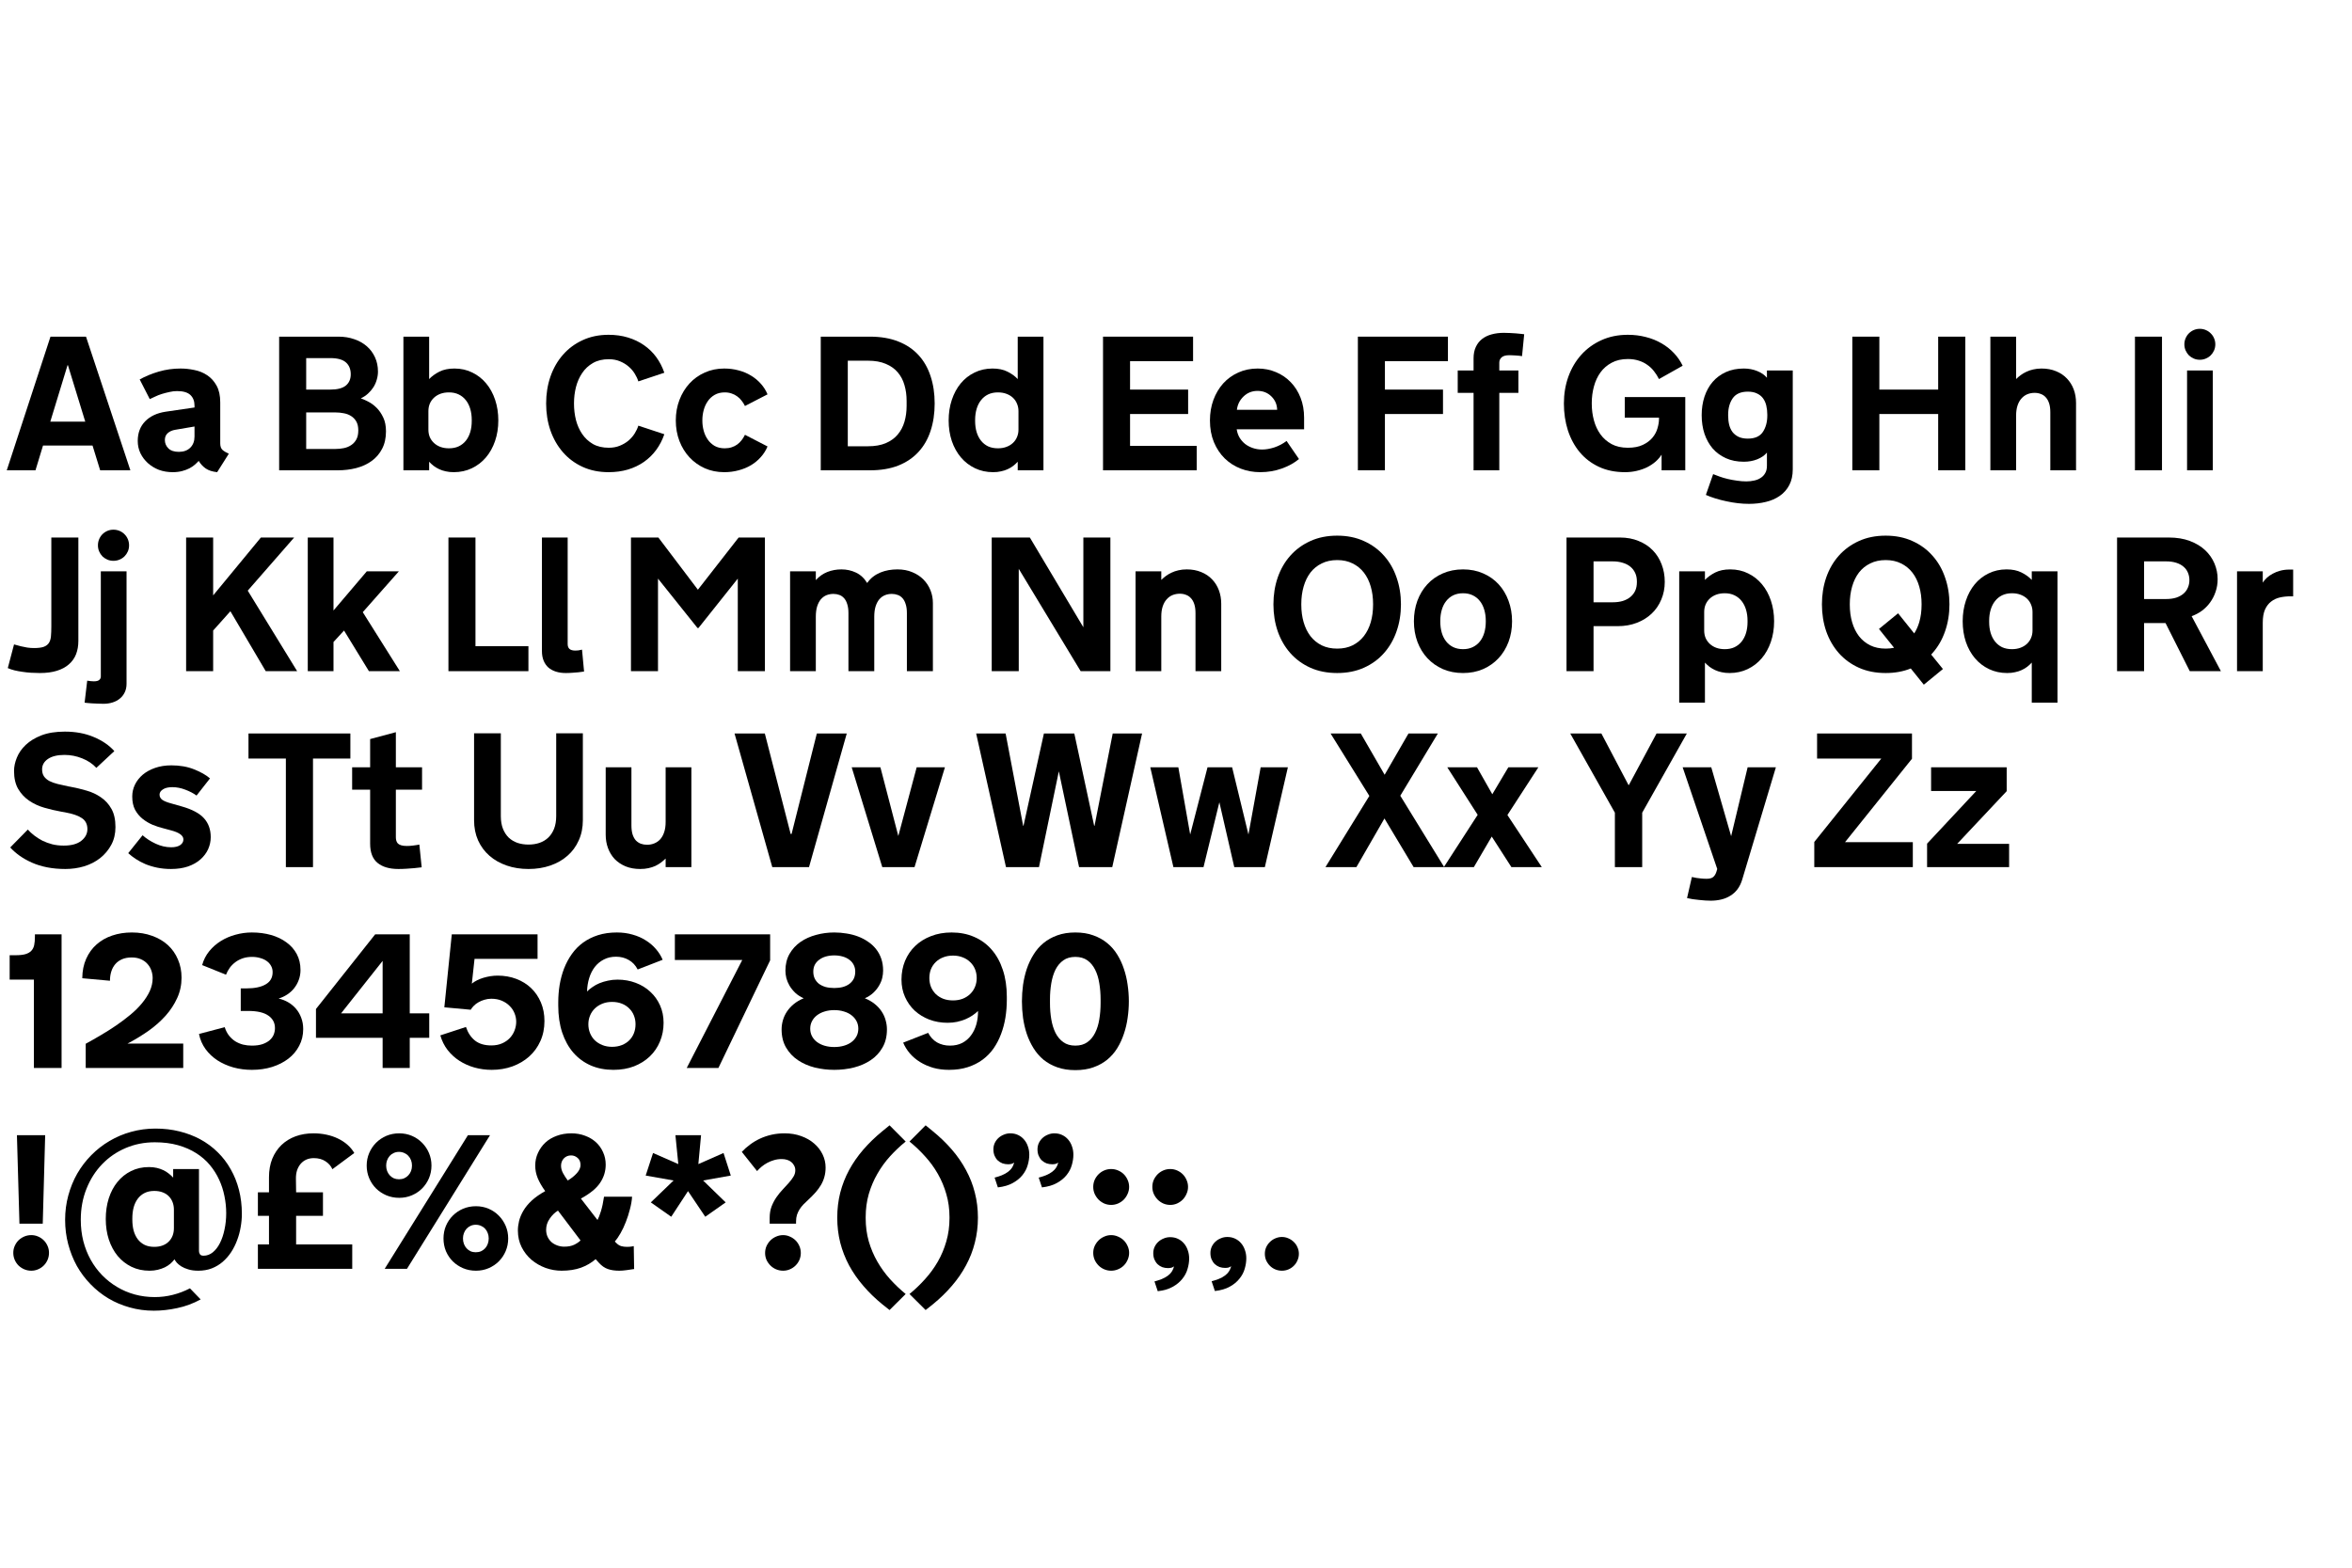 <svg width="480" height="320" viewBox="0 0 480 320" fill="none" xmlns="http://www.w3.org/2000/svg">
<rect width="480" height="320" fill="white"/>
<rect opacity="0.8" width="480" height="320" fill="white"/>
<path d="M18.883 90.939H8.781L7.24 96H1.381L10.303 68.719H17.552L26.607 96H20.443L18.883 90.939ZM10.265 86.069H17.399L13.861 74.541H13.785L10.265 86.069Z" fill="black"/>
<path d="M35.796 87.724C35.149 87.826 34.629 88.054 34.236 88.409C33.843 88.752 33.646 89.221 33.646 89.817C33.646 90.477 33.887 91.047 34.369 91.529C34.851 91.999 35.561 92.233 36.5 92.233C37.489 92.233 38.269 91.948 38.84 91.377C39.41 90.806 39.696 90.052 39.696 89.113V87.059L35.796 87.724ZM40.552 94.079C40.336 94.32 40.07 94.579 39.753 94.859C39.449 95.125 39.081 95.372 38.65 95.6C38.231 95.816 37.736 96 37.166 96.152C36.595 96.304 35.954 96.38 35.244 96.38C34.23 96.38 33.291 96.222 32.428 95.905C31.579 95.575 30.831 95.118 30.184 94.535C29.537 93.952 29.029 93.279 28.662 92.519C28.294 91.745 28.11 90.908 28.11 90.007C28.11 88.371 28.617 87.033 29.632 85.993C30.647 84.953 32.048 84.3 33.836 84.034L39.696 83.178V82.797C39.696 81.884 39.417 81.161 38.859 80.628C38.301 80.096 37.394 79.829 36.138 79.829C35.618 79.829 35.092 79.893 34.559 80.02C34.027 80.134 33.513 80.267 33.018 80.419C32.536 80.571 32.086 80.749 31.668 80.952C31.249 81.142 30.881 81.313 30.564 81.465L28.509 77.451C29.676 76.805 30.97 76.272 32.391 75.853C33.824 75.435 35.307 75.225 36.842 75.225C37.781 75.225 38.726 75.327 39.677 75.53C40.641 75.72 41.51 76.075 42.283 76.595C43.069 77.115 43.71 77.825 44.205 78.726C44.699 79.614 44.947 80.749 44.947 82.131V90.502C44.947 91.098 45.099 91.542 45.403 91.834C45.72 92.113 46.151 92.373 46.697 92.614L44.319 96.38C43.355 96.279 42.581 96.032 41.998 95.638C41.414 95.233 40.932 94.713 40.552 94.079Z" fill="black"/>
<path d="M69.107 68.719C70.249 68.719 71.308 68.89 72.284 69.233C73.261 69.562 74.111 70.038 74.834 70.66C75.557 71.281 76.121 72.036 76.527 72.924C76.933 73.799 77.136 74.775 77.136 75.853C77.136 76.411 77.053 76.963 76.888 77.508C76.736 78.054 76.508 78.567 76.204 79.049C75.899 79.519 75.531 79.95 75.1 80.343C74.669 80.736 74.18 81.06 73.635 81.313C74.079 81.465 74.593 81.694 75.176 81.998C75.772 82.302 76.337 82.721 76.869 83.254C77.402 83.786 77.852 84.446 78.22 85.232C78.588 86.006 78.772 86.944 78.772 88.048C78.772 89.43 78.505 90.623 77.973 91.624C77.453 92.626 76.743 93.451 75.842 94.098C74.954 94.744 73.908 95.226 72.703 95.543C71.511 95.848 70.249 96 68.917 96H56.97V68.719H69.107ZM73.121 87.858C73.121 87.122 72.988 86.519 72.722 86.05C72.456 85.581 72.101 85.207 71.657 84.928C71.225 84.649 70.731 84.459 70.173 84.357C69.615 84.243 69.044 84.186 68.461 84.186H62.487V91.643H68.461C69.044 91.643 69.615 91.586 70.173 91.472C70.731 91.358 71.225 91.155 71.657 90.863C72.101 90.572 72.456 90.185 72.722 89.703C72.988 89.221 73.121 88.606 73.121 87.858ZM71.581 76.405C71.581 75.365 71.251 74.553 70.591 73.97C69.932 73.386 68.866 73.095 67.395 73.095H62.487V79.525H67.395C68.841 79.525 69.9 79.252 70.572 78.707C71.245 78.149 71.581 77.382 71.581 76.405Z" fill="black"/>
<path d="M101.696 85.822C101.696 87.331 101.474 88.733 101.03 90.026C100.586 91.32 99.965 92.436 99.166 93.375C98.367 94.313 97.409 95.049 96.293 95.582C95.177 96.114 93.947 96.38 92.602 96.38C92.006 96.38 91.461 96.323 90.966 96.209C90.484 96.108 90.04 95.962 89.635 95.772C89.229 95.582 88.855 95.359 88.512 95.106C88.17 94.84 87.859 94.554 87.58 94.25V96H82.329V68.719H87.58V77.375C88.151 76.779 88.855 76.272 89.692 75.853C90.529 75.435 91.543 75.225 92.736 75.225C94.08 75.225 95.297 75.498 96.388 76.043C97.492 76.576 98.436 77.318 99.223 78.269C100.009 79.208 100.618 80.324 101.049 81.618C101.48 82.911 101.696 84.313 101.696 85.822ZM87.428 87.705C87.428 88.251 87.523 88.758 87.713 89.227C87.916 89.684 88.201 90.083 88.569 90.426C88.937 90.768 89.375 91.035 89.882 91.225C90.402 91.415 90.985 91.51 91.632 91.51C92.38 91.51 93.04 91.377 93.611 91.111C94.194 90.832 94.682 90.445 95.076 89.95C95.469 89.456 95.767 88.872 95.97 88.2C96.173 87.515 96.274 86.767 96.274 85.955V85.708C96.274 84.896 96.173 84.148 95.97 83.463C95.767 82.778 95.469 82.188 95.076 81.694C94.682 81.186 94.194 80.793 93.611 80.514C93.04 80.235 92.38 80.096 91.632 80.096C90.985 80.096 90.402 80.191 89.882 80.381C89.375 80.571 88.937 80.838 88.569 81.18C88.201 81.522 87.916 81.928 87.713 82.398C87.523 82.867 87.428 83.374 87.428 83.92V87.705Z" fill="black"/>
<path d="M111.456 82.36C111.456 80.406 111.747 78.58 112.331 76.881C112.927 75.168 113.776 73.684 114.88 72.429C115.983 71.161 117.321 70.165 118.894 69.442C120.467 68.707 122.236 68.339 124.202 68.339C125.622 68.339 126.935 68.523 128.14 68.89C129.357 69.258 130.448 69.778 131.412 70.45C132.389 71.123 133.226 71.934 133.923 72.885C134.621 73.837 135.172 74.902 135.578 76.082L130.271 77.851C130.118 77.344 129.877 76.823 129.548 76.291C129.218 75.745 128.799 75.257 128.292 74.826C127.785 74.382 127.189 74.021 126.504 73.742C125.832 73.463 125.077 73.323 124.24 73.323C122.984 73.323 121.906 73.583 121.006 74.103C120.118 74.61 119.389 75.289 118.818 76.139C118.247 76.976 117.822 77.933 117.543 79.011C117.277 80.077 117.144 81.167 117.144 82.284V82.436C117.144 83.564 117.277 84.668 117.543 85.746C117.822 86.811 118.247 87.763 118.818 88.6C119.389 89.437 120.118 90.115 121.006 90.635C121.906 91.142 122.984 91.396 124.24 91.396C125.077 91.396 125.832 91.257 126.504 90.978C127.189 90.699 127.785 90.343 128.292 89.912C128.799 89.468 129.218 88.98 129.548 88.447C129.877 87.915 130.118 87.395 130.271 86.887L135.578 88.638C135.172 89.817 134.621 90.882 133.923 91.834C133.226 92.785 132.389 93.603 131.412 94.288C130.448 94.96 129.357 95.48 128.14 95.848C126.935 96.203 125.622 96.38 124.202 96.38C122.236 96.38 120.467 96.019 118.894 95.296C117.321 94.573 115.983 93.578 114.88 92.309C113.776 91.041 112.927 89.557 112.331 87.858C111.747 86.158 111.456 84.325 111.456 82.36Z" fill="black"/>
<path d="M143.34 85.917C143.34 86.577 143.429 87.243 143.607 87.915C143.784 88.574 144.057 89.17 144.425 89.703C144.792 90.236 145.262 90.673 145.832 91.016C146.416 91.345 147.107 91.51 147.906 91.51C148.426 91.51 148.895 91.441 149.314 91.301C149.745 91.162 150.126 90.971 150.455 90.73C150.798 90.477 151.096 90.185 151.349 89.855C151.616 89.513 151.844 89.145 152.034 88.752L156.638 91.13C156.308 91.929 155.852 92.652 155.268 93.299C154.698 93.945 154.032 94.497 153.271 94.954C152.51 95.41 151.667 95.759 150.741 96C149.815 96.254 148.832 96.38 147.792 96.38C146.359 96.38 145.04 96.114 143.835 95.582C142.63 95.036 141.59 94.294 140.715 93.356C139.84 92.417 139.155 91.307 138.66 90.026C138.166 88.733 137.918 87.331 137.918 85.822C137.918 84.325 138.166 82.93 138.66 81.637C139.155 80.343 139.84 79.221 140.715 78.269C141.59 77.318 142.63 76.576 143.835 76.043C145.04 75.498 146.359 75.225 147.792 75.225C148.832 75.225 149.815 75.352 150.741 75.606C151.667 75.847 152.51 76.202 153.271 76.671C154.032 77.128 154.698 77.68 155.268 78.326C155.852 78.973 156.308 79.696 156.638 80.495L152.034 82.873C151.844 82.48 151.616 82.119 151.349 81.789C151.096 81.446 150.798 81.155 150.455 80.914C150.126 80.66 149.745 80.463 149.314 80.324C148.895 80.172 148.426 80.096 147.906 80.096C147.107 80.096 146.416 80.267 145.832 80.609C145.262 80.939 144.792 81.377 144.425 81.922C144.057 82.455 143.784 83.057 143.607 83.729C143.429 84.401 143.34 85.074 143.34 85.746V85.917Z" fill="black"/>
<path d="M190.749 82.36C190.749 84.401 190.47 86.266 189.912 87.953C189.366 89.627 188.542 91.06 187.439 92.252C186.348 93.444 184.978 94.37 183.329 95.03C181.681 95.677 179.753 96 177.546 96H167.501V68.719H177.546C179.753 68.719 181.681 69.049 183.329 69.708C184.978 70.355 186.348 71.275 187.439 72.467C188.542 73.659 189.366 75.099 189.912 76.785C190.47 78.46 190.749 80.318 190.749 82.36ZM185.023 81.827C185.023 80.673 184.877 79.601 184.585 78.612C184.306 77.61 183.849 76.741 183.215 76.005C182.594 75.27 181.782 74.693 180.78 74.274C179.778 73.843 178.567 73.627 177.146 73.627H173.018V91.092H177.146C178.554 91.092 179.759 90.882 180.761 90.464C181.763 90.033 182.575 89.449 183.196 88.714C183.83 87.965 184.293 87.09 184.585 86.088C184.877 85.086 185.023 84.015 185.023 82.873V81.827Z" fill="black"/>
<path d="M207.699 96V94.25C207.42 94.554 207.11 94.84 206.767 95.106C206.438 95.359 206.063 95.582 205.645 95.772C205.239 95.962 204.789 96.108 204.294 96.209C203.812 96.323 203.273 96.38 202.677 96.38C201.333 96.38 200.102 96.114 198.986 95.582C197.87 95.049 196.913 94.313 196.114 93.375C195.315 92.436 194.693 91.32 194.249 90.026C193.818 88.733 193.602 87.331 193.602 85.822C193.602 84.313 193.818 82.911 194.249 81.618C194.681 80.324 195.283 79.208 196.057 78.269C196.843 77.318 197.788 76.576 198.891 76.043C199.995 75.498 201.219 75.225 202.563 75.225C203.755 75.225 204.763 75.435 205.588 75.853C206.425 76.259 207.129 76.766 207.699 77.375V68.719H212.95V96H207.699ZM207.852 83.92C207.852 83.374 207.75 82.867 207.547 82.398C207.357 81.928 207.078 81.522 206.71 81.18C206.342 80.838 205.899 80.571 205.379 80.381C204.871 80.191 204.294 80.096 203.647 80.096C202.899 80.096 202.233 80.235 201.65 80.514C201.079 80.793 200.597 81.186 200.204 81.694C199.811 82.188 199.513 82.778 199.31 83.463C199.107 84.148 199.005 84.896 199.005 85.708V85.955C199.005 86.767 199.107 87.515 199.31 88.2C199.513 88.872 199.811 89.456 200.204 89.95C200.597 90.445 201.079 90.832 201.65 91.111C202.233 91.377 202.899 91.51 203.647 91.51C204.294 91.51 204.871 91.415 205.379 91.225C205.899 91.035 206.342 90.768 206.71 90.426C207.078 90.083 207.357 89.684 207.547 89.227C207.75 88.758 207.852 88.251 207.852 87.705V83.92Z" fill="black"/>
<path d="M225.107 68.719H243.484V73.722H230.624V79.525H242.476V84.509H230.624V91.016H244.226V96H225.107V68.719Z" fill="black"/>
<path d="M252.388 87.629C252.476 88.238 252.667 88.796 252.958 89.303C253.263 89.811 253.643 90.248 254.1 90.616C254.556 90.971 255.083 91.25 255.679 91.453C256.275 91.656 256.909 91.758 257.581 91.758C258.355 91.758 259.192 91.612 260.092 91.32C260.993 91.016 261.817 90.578 262.566 90.007L265.096 93.698C264.145 94.497 262.978 95.144 261.595 95.638C260.213 96.133 258.742 96.38 257.182 96.38C255.774 96.38 254.449 96.139 253.206 95.658C251.963 95.176 250.872 94.478 249.933 93.565C249.008 92.652 248.272 91.542 247.727 90.236C247.194 88.929 246.928 87.458 246.928 85.822C246.928 84.325 247.162 82.93 247.632 81.637C248.113 80.343 248.779 79.221 249.629 78.269C250.492 77.318 251.519 76.576 252.711 76.043C253.903 75.498 255.222 75.225 256.668 75.225C258.012 75.225 259.262 75.473 260.416 75.967C261.57 76.449 262.572 77.134 263.422 78.022C264.271 78.897 264.937 79.95 265.419 81.18C265.901 82.41 266.142 83.767 266.142 85.251V87.629H252.388ZM256.649 79.791C255.52 79.791 254.563 80.172 253.776 80.933C253.003 81.681 252.552 82.588 252.426 83.653H260.644C260.619 82.575 260.226 81.662 259.465 80.914C258.704 80.165 257.765 79.791 256.649 79.791Z" fill="black"/>
<path d="M277.119 68.719H295.497V73.722H282.636V79.525H294.488V84.509H282.636V96H277.119V68.719Z" fill="black"/>
<path d="M305.979 75.625H309.879V80.191H305.979V96H300.728V80.191H297.494V75.625H300.728V73.133C300.728 72.245 300.881 71.478 301.185 70.831C301.489 70.171 301.908 69.632 302.441 69.214C302.986 68.783 303.633 68.466 304.381 68.263C305.142 68.047 305.979 67.939 306.892 67.939C307.349 67.939 307.793 67.952 308.224 67.977C308.655 68.003 309.055 68.028 309.422 68.053C309.79 68.079 310.114 68.11 310.393 68.148C310.684 68.186 310.906 68.212 311.059 68.225L310.621 72.695C310.469 72.67 310.279 72.644 310.05 72.619C309.835 72.594 309.606 72.575 309.365 72.562C309.124 72.537 308.89 72.524 308.661 72.524C308.433 72.511 308.23 72.505 308.053 72.505C307.304 72.505 306.772 72.651 306.455 72.942C306.138 73.222 305.979 73.583 305.979 74.027V75.625Z" fill="black"/>
<path d="M324.851 82.436C324.851 83.603 324.997 84.725 325.289 85.803C325.58 86.881 326.024 87.832 326.62 88.657C327.217 89.481 327.978 90.147 328.903 90.654C329.829 91.149 330.933 91.396 332.214 91.396C333.444 91.396 334.465 91.2 335.277 90.806C336.101 90.413 336.754 89.925 337.236 89.341C337.731 88.745 338.073 88.105 338.263 87.42C338.466 86.735 338.568 86.101 338.568 85.518V85.251H331.586V81.047H343.933V96H339.1V92.804C338.758 93.337 338.333 93.825 337.826 94.269C337.318 94.7 336.748 95.074 336.114 95.391C335.479 95.696 334.782 95.937 334.021 96.114C333.273 96.292 332.474 96.38 331.624 96.38C329.633 96.38 327.863 96.019 326.316 95.296C324.769 94.573 323.462 93.578 322.397 92.309C321.344 91.041 320.539 89.557 319.981 87.858C319.436 86.158 319.163 84.325 319.163 82.36C319.163 80.406 319.467 78.58 320.076 76.881C320.698 75.168 321.573 73.684 322.701 72.429C323.843 71.161 325.213 70.165 326.811 69.442C328.421 68.707 330.222 68.339 332.214 68.339C333.507 68.339 334.731 68.491 335.885 68.795C337.052 69.087 338.111 69.512 339.062 70.07C340.026 70.615 340.876 71.281 341.612 72.067C342.347 72.841 342.943 73.704 343.4 74.655L338.568 77.375C338.276 76.792 337.934 76.253 337.54 75.758C337.147 75.251 336.691 74.82 336.171 74.465C335.663 74.097 335.08 73.811 334.42 73.608C333.761 73.393 333.025 73.285 332.214 73.285C330.933 73.285 329.829 73.539 328.903 74.046C327.978 74.541 327.217 75.2 326.62 76.025C326.024 76.849 325.58 77.806 325.289 78.897C324.997 79.975 324.851 81.091 324.851 82.245V82.436Z" fill="black"/>
<path d="M360.598 92.385C360.129 92.956 359.469 93.413 358.619 93.755C357.782 94.085 356.869 94.25 355.88 94.25C354.51 94.25 353.293 94.009 352.227 93.527C351.162 93.045 350.261 92.385 349.526 91.548C348.803 90.699 348.245 89.697 347.852 88.543C347.471 87.388 347.281 86.12 347.281 84.738C347.281 83.393 347.471 82.138 347.852 80.971C348.245 79.791 348.803 78.783 349.526 77.946C350.261 77.096 351.162 76.43 352.227 75.948C353.293 75.466 354.51 75.225 355.88 75.225C356.869 75.225 357.782 75.397 358.619 75.739C359.469 76.082 360.129 76.538 360.598 77.109V75.625H365.868V95.81C365.868 97.053 365.633 98.118 365.164 99.006C364.694 99.906 364.048 100.642 363.223 101.213C362.411 101.783 361.467 102.196 360.389 102.449C359.311 102.716 358.163 102.849 356.945 102.849C355.461 102.849 353.914 102.671 352.303 102.316C350.693 101.974 349.304 101.542 348.137 101.022L349.621 96.78C349.976 96.932 350.414 97.097 350.934 97.275C351.453 97.465 352.012 97.63 352.608 97.769C353.204 97.909 353.825 98.023 354.472 98.112C355.132 98.213 355.772 98.264 356.393 98.264C356.939 98.264 357.465 98.207 357.973 98.093C358.48 97.991 358.924 97.814 359.304 97.56C359.697 97.319 360.008 96.996 360.236 96.59C360.477 96.197 360.598 95.689 360.598 95.068V92.385ZM352.684 84.814C352.684 85.486 352.753 86.12 352.893 86.716C353.045 87.299 353.28 87.8 353.597 88.219C353.927 88.625 354.345 88.948 354.853 89.189C355.36 89.418 355.975 89.532 356.698 89.532C358.131 89.532 359.152 89.082 359.761 88.181C360.37 87.268 360.674 86.145 360.674 84.814V84.662C360.674 83.989 360.604 83.362 360.465 82.778C360.325 82.195 360.097 81.694 359.78 81.275C359.463 80.857 359.051 80.533 358.543 80.305C358.049 80.064 357.433 79.944 356.698 79.944C355.277 79.944 354.25 80.394 353.616 81.294C352.994 82.195 352.684 83.317 352.684 84.662V84.814Z" fill="black"/>
<path d="M395.546 84.509H383.541V96H378.024V68.719H383.541V79.525H395.546V68.719H401.082V96H395.546V84.509Z" fill="black"/>
<path d="M406.199 68.719H411.45V77.375C411.729 77.096 412.04 76.83 412.382 76.576C412.737 76.31 413.124 76.082 413.543 75.891C413.961 75.688 414.424 75.53 414.931 75.416C415.451 75.289 416.022 75.225 416.643 75.225C417.747 75.225 418.736 75.409 419.611 75.777C420.486 76.132 421.222 76.627 421.818 77.261C422.427 77.895 422.89 78.637 423.207 79.487C423.524 80.337 423.682 81.256 423.682 82.245V96H418.432V84.148C418.432 83.425 418.349 82.816 418.184 82.322C418.02 81.814 417.791 81.408 417.5 81.104C417.221 80.787 416.884 80.559 416.491 80.419C416.111 80.267 415.692 80.191 415.236 80.191C414.703 80.191 414.202 80.286 413.733 80.476C413.276 80.666 412.877 80.958 412.534 81.351C412.192 81.732 411.925 82.214 411.735 82.797C411.545 83.38 411.45 84.065 411.45 84.852V96H406.199V68.719Z" fill="black"/>
<path d="M435.706 68.719H441.223V96H435.706V68.719Z" fill="black"/>
<path d="M451.591 96H446.34V75.625H451.591V96ZM445.789 70.279C445.789 69.848 445.871 69.442 446.036 69.062C446.201 68.668 446.423 68.332 446.702 68.053C446.994 67.762 447.33 67.533 447.71 67.368C448.091 67.204 448.503 67.121 448.947 67.121C449.378 67.121 449.784 67.204 450.164 67.368C450.557 67.533 450.894 67.762 451.173 68.053C451.464 68.332 451.693 68.668 451.857 69.062C452.022 69.442 452.105 69.848 452.105 70.279C452.105 70.723 452.022 71.135 451.857 71.516C451.693 71.896 451.464 72.232 451.173 72.524C450.894 72.803 450.557 73.025 450.164 73.19C449.784 73.355 449.378 73.437 448.947 73.437C448.503 73.437 448.091 73.355 447.71 73.19C447.33 73.025 446.994 72.803 446.702 72.524C446.423 72.232 446.201 71.896 446.036 71.516C445.871 71.135 445.789 70.723 445.789 70.279Z" fill="black"/>
<path d="M2.865 131.54C3.321 131.68 3.791 131.806 4.273 131.921C4.678 132.022 5.116 132.111 5.585 132.187C6.067 132.25 6.511 132.282 6.917 132.282C7.779 132.282 8.445 132.2 8.914 132.035C9.396 131.857 9.752 131.591 9.98 131.236C10.208 130.881 10.348 130.43 10.398 129.885C10.449 129.327 10.475 128.661 10.475 127.887V109.719H15.992V130.836C15.992 131.838 15.833 132.745 15.516 133.557C15.199 134.356 14.711 135.04 14.051 135.611C13.404 136.182 12.586 136.62 11.597 136.924C10.62 137.228 9.466 137.38 8.134 137.38C7.538 137.38 6.936 137.361 6.327 137.323C5.731 137.285 5.148 137.222 4.577 137.133C4.006 137.057 3.461 136.956 2.941 136.829C2.434 136.702 1.983 136.55 1.59 136.372L2.865 131.54Z" fill="black"/>
<path d="M25.827 139.568C25.827 140.24 25.7 140.83 25.447 141.338C25.206 141.845 24.869 142.27 24.438 142.612C24.02 142.955 23.525 143.215 22.954 143.392C22.384 143.57 21.769 143.659 21.109 143.659C20.665 143.659 20.228 143.646 19.796 143.62C19.378 143.608 18.991 143.589 18.636 143.563C18.294 143.538 18.002 143.513 17.761 143.487C17.507 143.462 17.342 143.443 17.266 143.43L17.799 138.94C18.052 138.979 18.287 139.01 18.503 139.036C18.731 139.061 18.94 139.074 19.131 139.074C19.676 139.074 20.05 138.979 20.253 138.788C20.469 138.611 20.576 138.376 20.576 138.084V116.625H25.827V139.568ZM19.987 111.317C19.987 110.873 20.069 110.455 20.234 110.062C20.399 109.668 20.621 109.332 20.9 109.053C21.192 108.762 21.528 108.533 21.908 108.368C22.289 108.204 22.701 108.121 23.145 108.121C23.589 108.121 24.007 108.204 24.4 108.368C24.793 108.533 25.13 108.762 25.409 109.053C25.7 109.332 25.929 109.668 26.093 110.062C26.258 110.455 26.341 110.873 26.341 111.317C26.341 111.761 26.258 112.173 26.093 112.554C25.929 112.934 25.7 113.27 25.409 113.562C25.13 113.841 24.793 114.063 24.4 114.228C24.007 114.393 23.589 114.475 23.145 114.475C22.701 114.475 22.289 114.393 21.908 114.228C21.528 114.063 21.192 113.841 20.9 113.562C20.621 113.27 20.399 112.934 20.234 112.554C20.069 112.173 19.987 111.761 19.987 111.317Z" fill="black"/>
<path d="M37.984 109.719H43.501V121.533L53.241 109.719H60.033L50.559 120.563L60.642 137H54.23L47.02 124.767L43.501 128.705V137H37.984V109.719Z" fill="black"/>
<path d="M68.061 124.615L74.853 116.625H81.397L74.035 124.958L81.606 137H75.29L70.211 128.705L68.061 131.045V137H62.81V109.719H68.061V124.615Z" fill="black"/>
<path d="M91.518 109.719H97.035V131.901H107.841V137H91.518V109.719Z" fill="black"/>
<path d="M110.599 109.719H115.85V131.464C115.85 131.895 115.971 132.225 116.212 132.453C116.465 132.681 116.865 132.796 117.41 132.796C117.664 132.796 117.879 132.783 118.057 132.758C118.247 132.72 118.488 132.669 118.78 132.605L119.198 137.076C118.843 137.127 118.463 137.178 118.057 137.228C117.715 137.266 117.315 137.298 116.858 137.323C116.415 137.361 115.952 137.38 115.47 137.38C114.721 137.38 114.049 137.285 113.453 137.095C112.857 136.905 112.343 136.626 111.912 136.258C111.494 135.878 111.17 135.408 110.942 134.85C110.714 134.292 110.599 133.645 110.599 132.91V109.719Z" fill="black"/>
<path d="M142.351 128.192L134.285 118.109V137H128.768V109.719H134.361L142.427 120.373L150.741 109.719H156.106V137H150.569V118.109L142.541 128.192H142.351Z" fill="black"/>
<path d="M178.421 137H173.151V125.148C173.151 124.425 173.069 123.816 172.904 123.322C172.752 122.814 172.536 122.408 172.257 122.104C171.978 121.787 171.655 121.565 171.287 121.438C170.919 121.299 170.52 121.229 170.088 121.229C169.581 121.229 169.105 121.318 168.662 121.495C168.23 121.673 167.85 121.952 167.52 122.332C167.203 122.713 166.949 123.201 166.759 123.797C166.582 124.381 166.493 125.078 166.493 125.89V137H161.242V116.625H166.493V118.413C167.165 117.665 167.945 117.113 168.833 116.758C169.733 116.403 170.697 116.225 171.725 116.225C172.777 116.225 173.76 116.441 174.673 116.872C175.599 117.303 176.366 118.014 176.975 119.003C177.33 118.496 177.736 118.064 178.193 117.709C178.662 117.354 179.163 117.069 179.696 116.853C180.228 116.638 180.78 116.479 181.351 116.378C181.934 116.276 182.53 116.225 183.139 116.225C184.281 116.225 185.295 116.416 186.183 116.796C187.083 117.164 187.844 117.665 188.466 118.299C189.087 118.933 189.563 119.663 189.893 120.487C190.222 121.311 190.387 122.18 190.387 123.093V137H185.08V125.148C185.08 124.425 184.997 123.816 184.832 123.322C184.68 122.814 184.464 122.408 184.185 122.104C183.906 121.787 183.577 121.565 183.196 121.438C182.828 121.299 182.429 121.229 181.998 121.229C181.49 121.229 181.021 121.318 180.59 121.495C180.159 121.673 179.778 121.952 179.448 122.332C179.131 122.713 178.878 123.201 178.687 123.797C178.51 124.381 178.421 125.078 178.421 125.89V137Z" fill="black"/>
<path d="M207.909 116.111V137H202.392V109.719H210.173L221.093 128.04V109.719H226.61V137H220.541L207.909 116.111Z" fill="black"/>
<path d="M231.746 116.625H236.997V118.375C237.276 118.096 237.587 117.83 237.929 117.576C238.284 117.31 238.671 117.082 239.09 116.891C239.508 116.688 239.971 116.53 240.478 116.416C240.998 116.289 241.569 116.225 242.191 116.225C243.294 116.225 244.283 116.409 245.158 116.777C246.033 117.132 246.769 117.627 247.365 118.261C247.974 118.895 248.437 119.637 248.754 120.487C249.071 121.337 249.23 122.256 249.23 123.245V137H243.979V125.148C243.979 124.425 243.896 123.816 243.732 123.322C243.567 122.814 243.338 122.408 243.047 122.104C242.768 121.787 242.432 121.559 242.038 121.419C241.658 121.267 241.239 121.191 240.783 121.191C240.25 121.191 239.749 121.286 239.28 121.476C238.823 121.666 238.424 121.958 238.081 122.351C237.739 122.732 237.473 123.214 237.282 123.797C237.092 124.381 236.997 125.065 236.997 125.852V137H231.746V116.625Z" fill="black"/>
<path d="M272.896 109.339C274.925 109.339 276.745 109.706 278.356 110.442C279.966 111.165 281.33 112.161 282.446 113.429C283.575 114.684 284.431 116.168 285.014 117.881C285.61 119.58 285.908 121.406 285.908 123.36C285.908 125.325 285.61 127.158 285.014 128.858C284.431 130.557 283.575 132.041 282.446 133.309C281.33 134.578 279.966 135.573 278.356 136.296C276.745 137.019 274.925 137.38 272.896 137.38C270.854 137.38 269.027 137.019 267.417 136.296C265.819 135.573 264.455 134.578 263.327 133.309C262.21 132.041 261.354 130.557 260.758 128.858C260.175 127.158 259.883 125.325 259.883 123.36C259.883 121.406 260.175 119.58 260.758 117.881C261.354 116.168 262.21 114.684 263.327 113.429C264.455 112.161 265.819 111.165 267.417 110.442C269.027 109.706 270.854 109.339 272.896 109.339ZM272.896 132.396C274.088 132.396 275.134 132.174 276.035 131.73C276.948 131.274 277.715 130.646 278.337 129.847C278.958 129.048 279.427 128.103 279.745 127.012C280.062 125.922 280.22 124.729 280.22 123.436V123.283C280.22 122.002 280.062 120.817 279.745 119.726C279.427 118.623 278.958 117.671 278.337 116.872C277.715 116.073 276.948 115.452 276.035 115.008C275.134 114.551 274.088 114.323 272.896 114.323C271.704 114.323 270.651 114.551 269.738 115.008C268.825 115.452 268.057 116.073 267.436 116.872C266.827 117.671 266.364 118.623 266.047 119.726C265.73 120.817 265.571 122.002 265.571 123.283V123.436C265.571 124.729 265.73 125.922 266.047 127.012C266.364 128.103 266.827 129.048 267.436 129.847C268.057 130.646 268.825 131.274 269.738 131.73C270.651 132.174 271.704 132.396 272.896 132.396Z" fill="black"/>
<path d="M298.579 116.225C300.088 116.225 301.458 116.498 302.688 117.043C303.918 117.576 304.971 118.318 305.846 119.269C306.721 120.221 307.393 121.343 307.862 122.637C308.344 123.93 308.585 125.325 308.585 126.822C308.585 128.331 308.344 129.733 307.862 131.026C307.38 132.307 306.702 133.417 305.827 134.356C304.952 135.294 303.899 136.036 302.669 136.581C301.439 137.114 300.075 137.38 298.579 137.38C297.069 137.38 295.7 137.114 294.469 136.581C293.239 136.036 292.186 135.294 291.311 134.356C290.436 133.417 289.758 132.307 289.276 131.026C288.794 129.733 288.553 128.331 288.553 126.822C288.553 125.325 288.787 123.93 289.257 122.637C289.739 121.343 290.417 120.221 291.292 119.269C292.167 118.318 293.22 117.576 294.45 117.043C295.693 116.498 297.069 116.225 298.579 116.225ZM298.579 132.51C299.327 132.51 299.986 132.371 300.557 132.092C301.141 131.813 301.629 131.426 302.022 130.931C302.415 130.437 302.713 129.847 302.916 129.162C303.119 128.464 303.221 127.703 303.221 126.879V126.746C303.221 125.922 303.119 125.167 302.916 124.482C302.713 123.784 302.415 123.188 302.022 122.694C301.629 122.186 301.141 121.793 300.557 121.514C299.986 121.235 299.327 121.096 298.579 121.096C297.83 121.096 297.164 121.235 296.581 121.514C296.01 121.793 295.528 122.186 295.135 122.694C294.742 123.188 294.444 123.784 294.241 124.482C294.038 125.167 293.937 125.922 293.937 126.746V126.879C293.937 127.703 294.038 128.464 294.241 129.162C294.444 129.847 294.742 130.437 295.135 130.931C295.528 131.426 296.01 131.813 296.581 132.092C297.164 132.371 297.83 132.51 298.579 132.51Z" fill="black"/>
<path d="M319.696 109.719H330.597C332.004 109.719 333.273 109.954 334.401 110.423C335.543 110.88 336.507 111.514 337.293 112.325C338.079 113.124 338.682 114.076 339.1 115.179C339.532 116.283 339.747 117.481 339.747 118.775C339.747 120.068 339.513 121.267 339.043 122.37C338.587 123.474 337.934 124.431 337.084 125.243C336.247 126.042 335.238 126.67 334.059 127.126C332.879 127.583 331.579 127.811 330.159 127.811H325.213V137H319.696V109.719ZM334.059 118.68C334.059 118.033 333.945 117.462 333.717 116.967C333.488 116.46 333.158 116.029 332.727 115.674C332.296 115.319 331.776 115.052 331.167 114.875C330.559 114.684 329.874 114.589 329.113 114.589H325.213V122.941H329.113C329.874 122.941 330.559 122.852 331.167 122.675C331.776 122.484 332.296 122.212 332.727 121.857C333.158 121.502 333.488 121.077 333.717 120.582C333.945 120.075 334.059 119.498 334.059 118.851V118.68Z" fill="black"/>
<path d="M347.947 143.43H342.696V116.625H347.947V118.375C348.517 117.779 349.221 117.272 350.058 116.853C350.895 116.435 351.91 116.225 353.102 116.225C354.447 116.225 355.664 116.498 356.755 117.043C357.858 117.576 358.803 118.318 359.59 119.269C360.376 120.208 360.985 121.324 361.416 122.618C361.847 123.911 362.063 125.313 362.063 126.822C362.063 128.331 361.841 129.733 361.397 131.026C360.953 132.32 360.331 133.436 359.532 134.375C358.733 135.313 357.776 136.049 356.66 136.581C355.544 137.114 354.313 137.38 352.969 137.38C352.373 137.38 351.828 137.323 351.333 137.209C350.851 137.108 350.407 136.962 350.001 136.772C349.595 136.581 349.221 136.36 348.879 136.106C348.536 135.84 348.226 135.554 347.947 135.25V143.43ZM347.794 128.705C347.794 129.251 347.89 129.758 348.08 130.227C348.283 130.684 348.568 131.083 348.936 131.426C349.304 131.768 349.741 132.035 350.249 132.225C350.769 132.415 351.352 132.51 351.999 132.51C352.747 132.51 353.407 132.377 353.977 132.111C354.561 131.832 355.049 131.445 355.442 130.95C355.835 130.456 356.133 129.872 356.336 129.2C356.539 128.515 356.641 127.767 356.641 126.955V126.708C356.641 125.896 356.539 125.148 356.336 124.463C356.133 123.778 355.835 123.188 355.442 122.694C355.049 122.186 354.561 121.793 353.977 121.514C353.407 121.235 352.747 121.096 351.999 121.096C351.352 121.096 350.769 121.191 350.249 121.381C349.741 121.571 349.304 121.838 348.936 122.18C348.568 122.522 348.283 122.928 348.08 123.398C347.89 123.867 347.794 124.374 347.794 124.92V128.705Z" fill="black"/>
<path d="M384.835 109.339C386.864 109.339 388.684 109.706 390.295 110.442C391.906 111.165 393.269 112.161 394.385 113.429C395.514 114.684 396.37 116.168 396.953 117.881C397.549 119.58 397.847 121.406 397.847 123.36C397.847 125.325 397.549 127.158 396.953 128.858C396.37 130.557 395.514 132.041 394.385 133.309C394.296 133.411 394.207 133.512 394.119 133.614L396.516 136.562L392.616 139.759L389.952 136.448C388.43 137.07 386.725 137.38 384.835 137.38C382.793 137.38 380.967 137.019 379.356 136.296C377.758 135.573 376.394 134.578 375.266 133.309C374.15 132.041 373.293 130.557 372.697 128.858C372.114 127.158 371.822 125.325 371.822 123.36C371.822 121.406 372.114 119.58 372.697 117.881C373.293 116.168 374.15 114.684 375.266 113.429C376.394 112.161 377.758 111.165 379.356 110.442C380.967 109.706 382.793 109.339 384.835 109.339ZM384.835 132.396C385.444 132.396 386.014 132.339 386.547 132.225L383.465 128.382L387.365 125.186L390.656 129.295C391.087 128.623 391.43 127.862 391.684 127.012C392.001 125.922 392.159 124.729 392.159 123.436V123.283C392.159 122.002 392.001 120.817 391.684 119.726C391.366 118.623 390.897 117.671 390.276 116.872C389.654 116.073 388.887 115.452 387.974 115.008C387.073 114.551 386.027 114.323 384.835 114.323C383.643 114.323 382.59 114.551 381.677 115.008C380.764 115.452 379.996 116.073 379.375 116.872C378.766 117.671 378.303 118.623 377.986 119.726C377.669 120.817 377.51 122.002 377.51 123.283V123.436C377.51 124.729 377.669 125.922 377.986 127.012C378.303 128.103 378.766 129.048 379.375 129.847C379.996 130.646 380.764 131.274 381.677 131.73C382.59 132.174 383.643 132.396 384.835 132.396Z" fill="black"/>
<path d="M414.646 135.25C414.367 135.554 414.056 135.84 413.714 136.106C413.384 136.36 413.01 136.581 412.591 136.772C412.185 136.962 411.735 137.108 411.241 137.209C410.759 137.323 410.22 137.38 409.624 137.38C408.279 137.38 407.049 137.114 405.933 136.581C404.817 136.049 403.859 135.313 403.06 134.375C402.261 133.436 401.64 132.32 401.196 131.026C400.765 129.733 400.549 128.331 400.549 126.822C400.549 125.313 400.765 123.911 401.196 122.618C401.627 121.324 402.229 120.208 403.003 119.269C403.789 118.318 404.734 117.576 405.838 117.043C406.941 116.498 408.165 116.225 409.509 116.225C410.702 116.225 411.71 116.435 412.534 116.853C413.371 117.259 414.075 117.766 414.646 118.375V116.625H419.897V143.43H414.646V135.25ZM414.798 124.92C414.798 124.374 414.697 123.867 414.494 123.398C414.303 122.928 414.024 122.522 413.657 122.18C413.289 121.838 412.845 121.571 412.325 121.381C411.818 121.191 411.241 121.096 410.594 121.096C409.845 121.096 409.18 121.235 408.596 121.514C408.025 121.793 407.544 122.186 407.15 122.694C406.757 123.188 406.459 123.778 406.256 124.463C406.053 125.148 405.952 125.896 405.952 126.708V126.955C405.952 127.767 406.053 128.515 406.256 129.2C406.459 129.872 406.757 130.456 407.15 130.95C407.544 131.445 408.025 131.832 408.596 132.111C409.18 132.377 409.845 132.51 410.594 132.51C411.241 132.51 411.818 132.415 412.325 132.225C412.845 132.035 413.289 131.768 413.657 131.426C414.024 131.083 414.303 130.684 414.494 130.227C414.697 129.758 414.798 129.251 414.798 128.705V124.92Z" fill="black"/>
<path d="M432.053 109.719H442.612C444.235 109.719 445.668 109.954 446.911 110.423C448.154 110.892 449.194 111.52 450.031 112.306C450.868 113.093 451.502 114 451.934 115.027C452.365 116.042 452.58 117.107 452.58 118.223C452.58 119.123 452.441 119.98 452.162 120.791C451.896 121.59 451.521 122.32 451.039 122.979C450.57 123.626 450.012 124.19 449.365 124.672C448.718 125.142 448.021 125.509 447.273 125.776L453.246 137H446.892L441.946 127.183H437.57V137H432.053V109.719ZM446.816 118.413C446.816 117.868 446.715 117.361 446.512 116.891C446.321 116.422 446.023 116.016 445.617 115.674C445.224 115.331 444.73 115.065 444.134 114.875C443.537 114.684 442.846 114.589 442.06 114.589H437.57V122.275H442.06C442.846 122.275 443.537 122.18 444.134 121.99C444.73 121.787 445.224 121.514 445.617 121.172C446.023 120.817 446.321 120.404 446.512 119.935C446.715 119.466 446.816 118.959 446.816 118.413Z" fill="black"/>
<path d="M467.99 121.723H467.438C466.69 121.723 465.974 121.8 465.289 121.952C464.616 122.104 464.02 122.383 463.5 122.789C462.98 123.182 462.562 123.727 462.245 124.425C461.94 125.122 461.788 126.017 461.788 127.107V137H456.537V116.625H461.788V118.927C462.004 118.584 462.283 118.255 462.625 117.938C462.968 117.621 463.367 117.342 463.824 117.101C464.28 116.847 464.794 116.644 465.365 116.492C465.935 116.34 466.551 116.263 467.21 116.263H467.99V121.723Z" fill="black"/>
<path d="M5.68 169.333C6.035 169.739 6.467 170.139 6.974 170.532C7.481 170.925 8.039 171.28 8.648 171.597C9.27 171.901 9.942 172.149 10.665 172.339C11.388 172.517 12.168 172.605 13.005 172.605C14.565 172.605 15.757 172.282 16.581 171.635C17.418 170.976 17.837 170.177 17.837 169.238C17.837 168.261 17.469 167.52 16.733 167.012C16.011 166.505 14.856 166.105 13.271 165.814L12.415 165.662C11.274 165.459 10.138 165.192 9.01 164.862C7.881 164.533 6.86 164.057 5.947 163.436C5.034 162.814 4.292 162.022 3.721 161.058C3.15 160.081 2.865 158.851 2.865 157.367C2.865 156.504 3.055 155.604 3.435 154.665C3.816 153.714 4.418 152.845 5.243 152.059C6.08 151.26 7.152 150.607 8.458 150.1C9.777 149.592 11.369 149.339 13.233 149.339C15.44 149.339 17.406 149.706 19.131 150.442C20.868 151.165 22.27 152.123 23.335 153.315L19.663 156.739C18.915 155.915 17.951 155.268 16.771 154.799C15.605 154.329 14.4 154.095 13.157 154.095C11.724 154.095 10.601 154.367 9.79 154.913C8.991 155.458 8.591 156.168 8.591 157.043C8.591 157.614 8.718 158.09 8.972 158.47C9.238 158.851 9.606 159.168 10.075 159.422C10.544 159.663 11.109 159.865 11.768 160.03C12.428 160.195 13.163 160.36 13.975 160.525L14.412 160.601C15.503 160.804 16.588 161.064 17.666 161.381C18.744 161.685 19.72 162.142 20.595 162.751C21.483 163.347 22.2 164.133 22.745 165.11C23.291 166.074 23.563 167.31 23.563 168.82C23.563 170.189 23.278 171.401 22.707 172.453C22.136 173.506 21.382 174.406 20.443 175.155C19.505 175.89 18.42 176.448 17.19 176.829C15.96 177.197 14.679 177.38 13.347 177.38C12.003 177.38 10.754 177.266 9.599 177.038C8.458 176.81 7.418 176.486 6.479 176.068C5.554 175.649 4.723 175.18 3.987 174.66C3.264 174.14 2.63 173.582 2.085 172.986L5.68 169.333Z" fill="black"/>
<path d="M29.099 170.494C29.848 171.166 30.742 171.743 31.782 172.225C32.822 172.707 33.874 172.948 34.94 172.948C35.713 172.948 36.322 172.802 36.766 172.51C37.21 172.206 37.432 171.819 37.432 171.35C37.432 170.551 36.576 169.929 34.864 169.485L33.38 169.086C32.644 168.908 31.902 168.667 31.154 168.363C30.406 168.046 29.714 167.634 29.08 167.126C28.459 166.619 27.951 166.004 27.558 165.281C27.178 164.545 26.988 163.645 26.988 162.58C26.988 161.73 27.172 160.924 27.539 160.163C27.92 159.39 28.452 158.711 29.137 158.128C29.835 157.544 30.678 157.082 31.668 156.739C32.657 156.397 33.76 156.225 34.978 156.225C36.715 156.225 38.263 156.498 39.62 157.043C40.989 157.589 42.068 158.204 42.854 158.889L40.114 162.389C39.468 161.92 38.7 161.521 37.812 161.191C36.937 160.848 36.056 160.677 35.168 160.677C34.344 160.677 33.703 160.829 33.247 161.134C32.79 161.425 32.562 161.781 32.562 162.199C32.562 162.643 32.758 163.004 33.151 163.283C33.557 163.55 34.141 163.784 34.902 163.987L37.108 164.615C39.214 165.211 40.723 166.017 41.636 167.031C42.55 168.046 43.006 169.327 43.006 170.874C43.006 171.737 42.828 172.561 42.473 173.347C42.118 174.121 41.598 174.812 40.913 175.421C40.228 176.03 39.379 176.512 38.364 176.867C37.349 177.209 36.195 177.38 34.902 177.38C33.912 177.38 32.98 177.292 32.105 177.114C31.243 176.937 30.437 176.696 29.689 176.391C28.953 176.074 28.288 175.719 27.692 175.326C27.095 174.933 26.588 174.54 26.169 174.146L29.099 170.494Z" fill="black"/>
<path d="M50.711 149.719H71.504V154.837H63.876V177H58.34V154.837H50.711V149.719Z" fill="black"/>
<path d="M80.788 170.931C80.788 171.172 80.82 171.401 80.883 171.616C80.947 171.832 81.055 172.022 81.207 172.187C81.372 172.339 81.6 172.46 81.892 172.548C82.183 172.637 82.558 172.681 83.014 172.681C83.204 172.681 83.42 172.675 83.661 172.662C83.902 172.637 84.143 172.612 84.384 172.586C84.625 172.561 84.847 172.529 85.05 172.491C85.265 172.453 85.443 172.421 85.582 172.396L86.058 177.038C85.563 177.101 85.05 177.159 84.517 177.209C84.061 177.26 83.553 177.298 82.995 177.323C82.437 177.361 81.873 177.38 81.302 177.38C79.488 177.38 78.074 176.968 77.06 176.144C76.045 175.32 75.538 174.007 75.538 172.206V161.191H71.866V156.625H75.538V150.861L80.788 149.453V156.625H86.134V161.191H80.788V170.931Z" fill="black"/>
<path d="M107.86 172.396C108.659 172.396 109.401 172.282 110.086 172.054C110.783 171.813 111.379 171.458 111.874 170.988C112.381 170.506 112.781 169.904 113.073 169.181C113.364 168.445 113.51 167.583 113.51 166.594V149.681H118.951V167.412C118.951 168.934 118.672 170.31 118.114 171.54C117.569 172.77 116.801 173.817 115.812 174.679C114.836 175.541 113.669 176.207 112.312 176.677C110.955 177.146 109.471 177.38 107.86 177.38C106.249 177.38 104.765 177.146 103.408 176.677C102.051 176.207 100.878 175.541 99.889 174.679C98.9 173.817 98.126 172.77 97.568 171.54C97.022 170.31 96.75 168.934 96.75 167.412V149.681H102.21V166.594C102.21 167.583 102.356 168.445 102.647 169.181C102.939 169.904 103.332 170.506 103.827 170.988C104.334 171.458 104.93 171.813 105.615 172.054C106.313 172.282 107.061 172.396 107.86 172.396Z" fill="black"/>
<path d="M141.095 177H135.845V175.25C135.553 175.529 135.236 175.801 134.893 176.068C134.551 176.321 134.171 176.55 133.752 176.753C133.333 176.943 132.864 177.095 132.344 177.209C131.837 177.323 131.272 177.38 130.651 177.38C129.548 177.38 128.558 177.203 127.683 176.848C126.808 176.48 126.066 175.985 125.457 175.364C124.861 174.73 124.405 173.988 124.088 173.138C123.771 172.288 123.612 171.369 123.612 170.38V156.625H128.863V168.458C128.863 169.181 128.939 169.796 129.091 170.303C129.256 170.811 129.478 171.223 129.757 171.54C130.049 171.844 130.391 172.073 130.784 172.225C131.177 172.364 131.602 172.434 132.059 172.434C132.592 172.434 133.086 172.339 133.543 172.149C134.012 171.959 134.418 171.673 134.76 171.293C135.103 170.9 135.369 170.411 135.559 169.828C135.75 169.244 135.845 168.56 135.845 167.773V156.625H141.095V177Z" fill="black"/>
<path d="M157.608 177L149.904 149.719H156.087L161.356 170.227H161.547L166.702 149.719H172.809L165.104 177H157.608Z" fill="black"/>
<path d="M180.057 177L173.817 156.625H179.677L183.329 170.646L187.077 156.625H192.842L186.64 177H180.057Z" fill="black"/>
<path d="M223.299 168.553H223.376L227.085 149.719H233.078L226.99 177H220.217L216.089 157.443L212.037 177H205.302L199.215 149.719H205.226L208.803 168.553H208.879L213.045 149.719H219.247L223.299 168.553Z" fill="black"/>
<path d="M254.785 170.341L257.277 156.625H262.832L258.133 177H251.893L248.849 163.759L245.615 177H239.47L234.752 156.625H240.478L242.894 170.341L246.433 156.625H251.455L254.785 170.341Z" fill="black"/>
<path d="M293.442 149.719L285.775 162.427L294.736 177H288.496L282.541 167.069L276.815 177H270.499L279.459 162.465L271.545 149.719H277.709L282.579 158.147L287.449 149.719H293.442Z" fill="black"/>
<path d="M301.565 166.327L295.363 156.625H301.432L304.552 162.123L307.824 156.625H313.95L307.634 166.365L314.654 177H308.452L304.438 170.76L300.785 177H294.66L301.565 166.327Z" fill="black"/>
<path d="M326.811 149.719L332.347 160.24H332.423L338.073 149.719H344.256L335.143 165.89V177H329.569V165.89L320.457 149.719H326.811Z" fill="black"/>
<path d="M348.27 179.378C348.866 179.378 349.304 179.27 349.583 179.055C349.874 178.839 350.103 178.49 350.268 178.008L350.458 177.38L343.4 156.625H349.24L353.293 170.684L356.66 156.625H362.424L355.556 179.53C355.328 180.291 355.011 180.944 354.605 181.49C354.199 182.035 353.717 182.479 353.159 182.821C352.601 183.177 351.98 183.437 351.295 183.601C350.623 183.766 349.9 183.849 349.126 183.849C348.809 183.849 348.441 183.836 348.023 183.811C347.617 183.785 347.192 183.747 346.748 183.697C346.317 183.659 345.886 183.608 345.454 183.544C345.036 183.481 344.649 183.405 344.294 183.316L345.283 179.017C345.588 179.093 345.905 179.156 346.234 179.207C346.526 179.258 346.843 179.296 347.186 179.321C347.541 179.359 347.902 179.378 348.27 179.378Z" fill="black"/>
<path d="M383.941 154.837H370.833V149.719H390.2V154.875L376.54 171.901H390.371V177H370.262V171.863L383.941 154.837Z" fill="black"/>
<path d="M393.282 172.206L403.326 161.457H394.1V156.625H409.528V161.495L399.426 172.244H410.023V177H393.282V172.206Z" fill="black"/>
<path d="M12.567 190.719V218H6.917V199.965H1.971V194.981H3.188C4 194.981 4.659 194.911 5.167 194.771C5.687 194.619 6.093 194.391 6.384 194.086C6.676 193.782 6.873 193.395 6.974 192.926C7.075 192.444 7.126 191.867 7.126 191.195V190.719H12.567Z" fill="black"/>
<path d="M26.873 195.437C26.125 195.437 25.472 195.558 24.914 195.799C24.356 196.04 23.893 196.376 23.525 196.807C23.157 197.238 22.885 197.745 22.707 198.329C22.529 198.9 22.441 199.521 22.441 200.193L16.791 199.68C16.803 198.183 17.07 196.858 17.59 195.704C18.11 194.537 18.82 193.56 19.72 192.774C20.621 191.975 21.68 191.372 22.897 190.966C24.128 190.548 25.466 190.339 26.912 190.339C28.421 190.339 29.797 190.567 31.04 191.024C32.295 191.467 33.367 192.095 34.255 192.907C35.143 193.719 35.828 194.695 36.309 195.837C36.804 196.965 37.051 198.208 37.051 199.565C37.051 201.049 36.753 202.438 36.157 203.732C35.574 205.013 34.794 206.205 33.817 207.308C32.841 208.399 31.718 209.401 30.45 210.314C29.182 211.215 27.875 212.026 26.531 212.749L26.017 213.016H37.394V218H17.494V213.054C18.522 212.496 19.568 211.9 20.634 211.265C21.712 210.631 22.752 209.972 23.753 209.287C24.768 208.589 25.726 207.866 26.626 207.118C27.527 206.37 28.307 205.596 28.966 204.797C29.638 203.985 30.171 203.155 30.564 202.305C30.957 201.443 31.154 200.555 31.154 199.642C31.154 199.122 31.065 198.608 30.888 198.101C30.71 197.593 30.444 197.143 30.088 196.75C29.746 196.357 29.302 196.04 28.757 195.799C28.224 195.558 27.596 195.437 26.873 195.437Z" fill="black"/>
<path d="M45.86 209.667C46.063 210.314 46.348 210.879 46.716 211.361C47.084 211.83 47.508 212.223 47.99 212.54C48.485 212.844 49.018 213.073 49.589 213.225C50.172 213.364 50.774 213.434 51.396 213.434C52.258 213.434 52.987 213.333 53.584 213.13C54.192 212.914 54.681 212.641 55.048 212.312C55.429 211.969 55.702 211.589 55.867 211.17C56.031 210.739 56.114 210.301 56.114 209.858C56.114 208.78 55.664 207.93 54.763 207.308C53.875 206.674 52.505 206.357 50.654 206.357H49.132V201.753H50.292C51.967 201.753 53.273 201.481 54.211 200.935C55.163 200.39 55.638 199.559 55.638 198.443C55.638 197.961 55.53 197.53 55.315 197.149C55.099 196.756 54.801 196.426 54.421 196.16C54.053 195.894 53.609 195.691 53.089 195.551C52.582 195.399 52.03 195.323 51.434 195.323C50.749 195.323 50.121 195.418 49.55 195.608C48.992 195.799 48.491 196.059 48.047 196.388C47.604 196.718 47.217 197.105 46.887 197.549C46.57 197.993 46.316 198.462 46.126 198.957L41.256 196.997C41.547 195.932 42.029 194.987 42.702 194.163C43.374 193.338 44.16 192.647 45.061 192.089C45.974 191.518 46.976 191.087 48.066 190.795C49.157 190.491 50.267 190.339 51.396 190.339C52.804 190.339 54.11 190.51 55.315 190.852C56.52 191.195 57.566 191.696 58.454 192.355C59.354 193.002 60.058 193.801 60.566 194.752C61.073 195.704 61.327 196.788 61.327 198.005C61.327 198.728 61.206 199.407 60.965 200.041C60.737 200.663 60.42 201.227 60.014 201.734C59.621 202.229 59.151 202.654 58.606 203.009C58.061 203.364 57.477 203.637 56.856 203.827C57.553 203.979 58.206 204.233 58.815 204.588C59.424 204.943 59.957 205.387 60.413 205.92C60.87 206.452 61.225 207.067 61.479 207.765C61.745 208.462 61.878 209.223 61.878 210.048C61.878 211.303 61.605 212.445 61.06 213.472C60.527 214.5 59.792 215.375 58.853 216.098C57.915 216.82 56.805 217.385 55.524 217.791C54.256 218.184 52.88 218.38 51.396 218.38C50.089 218.38 48.834 218.216 47.629 217.886C46.424 217.543 45.34 217.061 44.376 216.44C43.412 215.806 42.6 215.039 41.941 214.138C41.281 213.225 40.837 212.198 40.609 211.056L45.86 209.667Z" fill="black"/>
<path d="M78.087 218V211.836H64.484V205.958L76.565 190.719H83.623V206.852H87.599V211.836H83.623V218H78.087ZM78.087 206.852V196.141L69.602 206.852H78.087Z" fill="black"/>
<path d="M90.681 205.615L92.203 190.719H109.705V195.723H96.845L96.293 200.783C96.597 200.529 96.953 200.301 97.359 200.098C97.764 199.895 98.202 199.724 98.671 199.584C99.14 199.445 99.616 199.337 100.098 199.261C100.593 199.185 101.081 199.147 101.563 199.147C102.933 199.147 104.201 199.369 105.368 199.813C106.535 200.257 107.543 200.884 108.393 201.696C109.242 202.508 109.908 203.484 110.39 204.626C110.872 205.767 111.113 207.029 111.113 208.412C111.113 209.921 110.834 211.291 110.276 212.521C109.731 213.739 108.97 214.785 107.993 215.66C107.029 216.522 105.888 217.195 104.569 217.677C103.262 218.146 101.855 218.38 100.345 218.38C99.128 218.38 97.955 218.222 96.826 217.905C95.71 217.588 94.689 217.131 93.763 216.535C92.837 215.939 92.032 215.203 91.347 214.328C90.675 213.453 90.18 212.458 89.863 211.341L95.095 209.629C95.488 210.809 96.103 211.735 96.94 212.407C97.777 213.066 98.887 213.396 100.269 213.396C101.094 213.396 101.823 213.257 102.457 212.978C103.091 212.699 103.618 212.337 104.036 211.893C104.467 211.437 104.791 210.923 105.006 210.352C105.235 209.769 105.349 209.173 105.349 208.564C105.349 207.968 105.235 207.391 105.006 206.833C104.778 206.262 104.442 205.761 103.998 205.33C103.567 204.886 103.034 204.531 102.4 204.264C101.778 203.998 101.068 203.865 100.269 203.865C99.775 203.865 99.305 203.935 98.861 204.074C98.418 204.201 98.012 204.372 97.644 204.588C97.276 204.791 96.959 205.032 96.693 205.311C96.426 205.577 96.217 205.843 96.065 206.11L90.681 205.615Z" fill="black"/>
<path d="M113.929 204.645C113.929 203.415 114.024 202.21 114.214 201.03C114.417 199.838 114.721 198.716 115.127 197.663C115.546 196.598 116.072 195.621 116.706 194.733C117.34 193.833 118.101 193.059 118.989 192.412C119.877 191.765 120.892 191.258 122.033 190.89C123.187 190.523 124.474 190.339 125.895 190.339C127.049 190.339 128.121 190.485 129.11 190.776C130.112 191.055 131.006 191.448 131.792 191.956C132.592 192.45 133.283 193.04 133.866 193.725C134.45 194.397 134.906 195.126 135.236 195.913L130.137 197.891C129.693 197.029 129.085 196.382 128.311 195.951C127.55 195.507 126.688 195.285 125.724 195.285C124.785 195.285 123.954 195.475 123.232 195.856C122.509 196.223 121.894 196.731 121.386 197.378C120.892 198.024 120.511 198.779 120.245 199.642C119.978 200.504 119.833 201.417 119.807 202.381C120.124 202.064 120.498 201.76 120.93 201.468C121.361 201.163 121.836 200.903 122.356 200.688C122.889 200.472 123.46 200.301 124.069 200.174C124.69 200.035 125.337 199.965 126.009 199.965C127.341 199.965 128.577 200.181 129.719 200.612C130.873 201.043 131.869 201.652 132.706 202.438C133.555 203.212 134.221 204.138 134.703 205.216C135.185 206.294 135.426 207.48 135.426 208.773C135.426 210.143 135.179 211.418 134.684 212.597C134.202 213.764 133.511 214.779 132.611 215.641C131.723 216.491 130.651 217.163 129.395 217.658C128.14 218.14 126.738 218.38 125.191 218.38C123.492 218.38 121.951 218.082 120.568 217.486C119.186 216.878 118 216.009 117.011 214.88C116.034 213.751 115.273 212.375 114.728 210.752C114.195 209.128 113.929 207.296 113.929 205.254V204.645ZM120.074 209.078C120.074 209.724 120.188 210.327 120.416 210.885C120.644 211.443 120.968 211.931 121.386 212.35C121.817 212.756 122.331 213.079 122.927 213.32C123.523 213.561 124.183 213.681 124.906 213.681C125.654 213.681 126.326 213.561 126.922 213.32C127.518 213.079 128.019 212.756 128.425 212.35C128.844 211.931 129.161 211.443 129.376 210.885C129.592 210.327 129.7 209.724 129.7 209.078C129.7 208.443 129.592 207.854 129.376 207.308C129.161 206.75 128.844 206.268 128.425 205.862C128.019 205.444 127.518 205.114 126.922 204.873C126.326 204.632 125.654 204.512 124.906 204.512C124.183 204.512 123.523 204.632 122.927 204.873C122.331 205.114 121.817 205.444 121.386 205.862C120.968 206.268 120.644 206.75 120.416 207.308C120.188 207.854 120.074 208.443 120.074 209.078Z" fill="black"/>
<path d="M151.483 195.951H137.728V190.719H157.171V196.027L146.612 218H140.144L151.483 195.951Z" fill="black"/>
<path d="M170.26 190.339C171.109 190.339 171.946 190.408 172.771 190.548C173.595 190.675 174.375 190.878 175.111 191.157C175.846 191.436 176.525 191.791 177.146 192.222C177.781 192.641 178.326 193.142 178.783 193.725C179.239 194.296 179.594 194.949 179.848 195.684C180.102 196.42 180.228 197.238 180.228 198.139C180.228 198.621 180.165 199.128 180.038 199.661C179.911 200.181 179.696 200.694 179.391 201.202C179.1 201.709 178.713 202.191 178.231 202.647C177.762 203.091 177.184 203.465 176.5 203.77C177.286 204.087 177.964 204.48 178.535 204.949C179.106 205.406 179.575 205.92 179.943 206.49C180.311 207.048 180.577 207.638 180.742 208.26C180.92 208.881 181.008 209.502 181.008 210.124C181.008 211.557 180.704 212.794 180.095 213.834C179.499 214.874 178.7 215.73 177.698 216.402C176.696 217.074 175.548 217.575 174.255 217.905C172.961 218.222 171.629 218.38 170.26 218.38C168.89 218.38 167.558 218.222 166.265 217.905C164.984 217.575 163.842 217.074 162.84 216.402C161.838 215.73 161.033 214.874 160.424 213.834C159.815 212.794 159.511 211.557 159.511 210.124C159.511 209.502 159.6 208.881 159.777 208.26C159.955 207.638 160.227 207.048 160.595 206.49C160.976 205.92 161.445 205.406 162.003 204.949C162.574 204.48 163.246 204.087 164.02 203.77C163.335 203.465 162.758 203.091 162.288 202.647C161.819 202.191 161.432 201.709 161.128 201.202C160.836 200.694 160.621 200.181 160.481 199.661C160.354 199.128 160.291 198.621 160.291 198.139C160.291 196.832 160.57 195.691 161.128 194.714C161.686 193.738 162.428 192.926 163.354 192.279C164.292 191.632 165.358 191.15 166.55 190.833C167.742 190.504 168.979 190.339 170.26 190.339ZM170.26 201.677C170.906 201.677 171.49 201.607 172.01 201.468C172.543 201.316 172.993 201.1 173.361 200.821C173.741 200.529 174.033 200.181 174.236 199.775C174.439 199.356 174.54 198.874 174.54 198.329C174.54 197.809 174.432 197.346 174.217 196.94C174.014 196.534 173.722 196.192 173.342 195.913C172.961 195.621 172.505 195.399 171.972 195.247C171.452 195.095 170.881 195.019 170.26 195.019C169.638 195.019 169.061 195.095 168.528 195.247C168.008 195.399 167.558 195.621 167.178 195.913C166.797 196.192 166.499 196.534 166.284 196.94C166.081 197.346 165.979 197.809 165.979 198.329C165.979 198.874 166.081 199.356 166.284 199.775C166.486 200.181 166.772 200.529 167.14 200.821C167.52 201.1 167.97 201.316 168.49 201.468C169.023 201.607 169.613 201.677 170.26 201.677ZM170.26 213.72C170.983 213.72 171.642 213.631 172.238 213.453C172.847 213.276 173.367 213.022 173.798 212.692C174.229 212.362 174.565 211.969 174.806 211.513C175.047 211.056 175.168 210.542 175.168 209.972C175.168 209.414 175.047 208.906 174.806 208.45C174.565 207.981 174.229 207.581 173.798 207.251C173.367 206.909 172.847 206.649 172.238 206.471C171.642 206.281 170.983 206.186 170.26 206.186C169.537 206.186 168.877 206.281 168.281 206.471C167.685 206.649 167.165 206.909 166.721 207.251C166.29 207.581 165.954 207.981 165.713 208.45C165.472 208.906 165.351 209.414 165.351 209.972C165.351 210.542 165.472 211.056 165.713 211.513C165.954 211.969 166.29 212.362 166.721 212.692C167.165 213.022 167.685 213.276 168.281 213.453C168.877 213.631 169.537 213.72 170.26 213.72Z" fill="black"/>
<path d="M205.474 204.093C205.474 205.323 205.379 206.528 205.188 207.708C204.998 208.887 204.7 210.01 204.294 211.075C203.901 212.128 203.394 213.104 202.772 214.005C202.151 214.893 201.402 215.66 200.527 216.307C199.652 216.954 198.644 217.461 197.502 217.829C196.374 218.197 195.099 218.38 193.679 218.38C192.512 218.38 191.434 218.241 190.444 217.962C189.455 217.67 188.561 217.277 187.762 216.782C186.963 216.288 186.272 215.704 185.688 215.032C185.105 214.347 184.648 213.612 184.319 212.825L189.417 210.828C189.874 211.69 190.482 212.343 191.243 212.787C192.017 213.219 192.892 213.434 193.869 213.434C194.82 213.434 195.657 213.25 196.38 212.882C197.103 212.502 197.699 211.988 198.168 211.341C198.65 210.695 199.012 209.946 199.253 209.097C199.494 208.234 199.608 207.321 199.595 206.357C199.278 206.674 198.904 206.979 198.473 207.27C198.041 207.562 197.56 207.822 197.027 208.05C196.507 208.266 195.936 208.443 195.315 208.583C194.706 208.71 194.065 208.773 193.393 208.773C192.062 208.773 190.819 208.558 189.664 208.126C188.523 207.682 187.527 207.074 186.678 206.3C185.841 205.514 185.181 204.582 184.699 203.503C184.217 202.425 183.976 201.246 183.976 199.965C183.976 198.595 184.217 197.321 184.699 196.141C185.194 194.962 185.885 193.947 186.773 193.097C187.673 192.235 188.751 191.563 190.007 191.081C191.262 190.586 192.664 190.339 194.211 190.339C195.911 190.339 197.452 190.643 198.834 191.252C200.217 191.848 201.396 192.71 202.373 193.839C203.362 194.968 204.123 196.344 204.656 197.967C205.201 199.591 205.474 201.423 205.474 203.465V204.093ZM199.329 199.642C199.329 198.995 199.215 198.392 198.986 197.834C198.758 197.276 198.428 196.794 197.997 196.388C197.579 195.97 197.071 195.646 196.475 195.418C195.879 195.177 195.22 195.057 194.497 195.057C193.748 195.057 193.076 195.177 192.48 195.418C191.884 195.646 191.377 195.97 190.958 196.388C190.54 196.794 190.216 197.276 189.988 197.834C189.772 198.392 189.664 198.995 189.664 199.642C189.664 200.276 189.772 200.872 189.988 201.43C190.216 201.988 190.54 202.476 190.958 202.895C191.377 203.301 191.884 203.624 192.48 203.865C193.076 204.093 193.748 204.207 194.497 204.207C195.22 204.207 195.879 204.093 196.475 203.865C197.071 203.624 197.579 203.301 197.997 202.895C198.428 202.476 198.758 201.988 198.986 201.43C199.215 200.872 199.329 200.276 199.329 199.642Z" fill="black"/>
<path d="M214.282 204.759C214.282 205.913 214.371 207.017 214.548 208.069C214.726 209.109 215.011 210.029 215.404 210.828C215.81 211.627 216.343 212.261 217.002 212.73C217.662 213.2 218.48 213.434 219.457 213.434C220.433 213.434 221.251 213.2 221.911 212.73C222.57 212.261 223.096 211.627 223.49 210.828C223.896 210.029 224.181 209.109 224.346 208.069C224.523 207.017 224.612 205.913 224.612 204.759V204.017C224.612 202.863 224.523 201.76 224.346 200.707C224.181 199.654 223.896 198.728 223.49 197.929C223.096 197.13 222.57 196.496 221.911 196.027C221.251 195.558 220.433 195.323 219.457 195.323C218.48 195.323 217.662 195.558 217.002 196.027C216.343 196.496 215.81 197.13 215.404 197.929C215.011 198.728 214.726 199.654 214.548 200.707C214.371 201.76 214.282 202.863 214.282 204.017V204.759ZM230.376 204.398C230.376 205.514 230.294 206.636 230.129 207.765C229.977 208.894 229.723 209.978 229.368 211.018C229.026 212.058 228.576 213.035 228.017 213.948C227.459 214.848 226.775 215.635 225.963 216.307C225.151 216.966 224.206 217.486 223.128 217.867C222.063 218.247 220.839 218.438 219.457 218.438C218.087 218.438 216.863 218.247 215.785 217.867C214.707 217.486 213.762 216.966 212.95 216.307C212.151 215.635 211.473 214.848 210.915 213.948C210.357 213.047 209.9 212.077 209.545 211.037C209.202 209.997 208.949 208.913 208.784 207.784C208.632 206.655 208.556 205.526 208.556 204.398C208.556 203.282 208.632 202.159 208.784 201.03C208.949 199.902 209.202 198.817 209.545 197.777C209.9 196.737 210.357 195.767 210.915 194.866C211.473 193.953 212.151 193.167 212.95 192.507C213.762 191.835 214.7 191.309 215.766 190.928C216.844 190.535 218.074 190.339 219.457 190.339C220.839 190.339 222.063 190.535 223.128 190.928C224.206 191.309 225.151 191.835 225.963 192.507C226.775 193.167 227.459 193.953 228.017 194.866C228.576 195.767 229.026 196.737 229.368 197.777C229.723 198.817 229.977 199.902 230.129 201.03C230.294 202.159 230.376 203.282 230.376 204.398Z" fill="black"/>
<path d="M3.455 231.719H9.219L8.724 249.773H3.968L3.455 231.719ZM2.713 255.728C2.713 255.233 2.808 254.77 2.998 254.339C3.188 253.895 3.448 253.508 3.778 253.179C4.12 252.849 4.514 252.589 4.957 252.399C5.401 252.208 5.877 252.113 6.384 252.113C6.879 252.113 7.342 252.208 7.773 252.399C8.217 252.589 8.604 252.849 8.934 253.179C9.263 253.508 9.523 253.895 9.714 254.339C9.904 254.77 9.999 255.233 9.999 255.728C9.999 256.235 9.904 256.711 9.714 257.155C9.523 257.599 9.263 257.985 8.934 258.315C8.604 258.645 8.217 258.905 7.773 259.095C7.342 259.285 6.879 259.38 6.384 259.38C5.877 259.38 5.401 259.285 4.957 259.095C4.514 258.905 4.12 258.645 3.778 258.315C3.448 257.985 3.188 257.599 2.998 257.155C2.808 256.711 2.713 256.235 2.713 255.728Z" fill="black"/>
<path d="M35.606 257.06C35.377 257.364 35.098 257.662 34.769 257.954C34.439 258.233 34.058 258.48 33.627 258.696C33.196 258.899 32.72 259.063 32.2 259.19C31.68 259.317 31.116 259.38 30.507 259.38C29.163 259.38 27.939 259.114 26.835 258.581C25.745 258.049 24.806 257.313 24.02 256.375C23.246 255.436 22.644 254.32 22.212 253.026C21.794 251.733 21.585 250.331 21.585 248.822C21.585 247.313 21.788 245.911 22.194 244.618C22.612 243.324 23.202 242.208 23.963 241.269C24.736 240.318 25.662 239.576 26.74 239.043C27.831 238.498 29.049 238.225 30.393 238.225C30.989 238.225 31.528 238.283 32.01 238.397C32.492 238.511 32.929 238.663 33.323 238.853C33.728 239.044 34.096 239.272 34.426 239.538C34.756 239.792 35.06 240.071 35.339 240.375V238.625H40.609V255.385C40.609 255.601 40.672 255.81 40.799 256.013C40.926 256.216 41.173 256.318 41.541 256.318C42.239 256.318 42.873 256.083 43.444 255.614C44.014 255.144 44.496 254.517 44.889 253.73C45.295 252.931 45.606 252.005 45.822 250.953C46.05 249.9 46.164 248.79 46.164 247.623C46.164 246.469 46.044 245.309 45.803 244.142C45.574 242.975 45.213 241.859 44.718 240.794C44.224 239.716 43.59 238.714 42.816 237.788C42.042 236.862 41.11 236.057 40.019 235.372C38.941 234.687 37.705 234.148 36.309 233.755C34.914 233.362 33.342 233.165 31.591 233.165C29.461 233.165 27.476 233.558 25.637 234.344C23.798 235.131 22.2 236.228 20.843 237.636C19.486 239.044 18.42 240.718 17.647 242.658C16.873 244.586 16.486 246.698 16.486 248.993C16.486 250.515 16.657 251.961 17 253.331C17.355 254.701 17.856 255.969 18.503 257.136C19.15 258.302 19.93 259.355 20.843 260.294C21.756 261.232 22.77 262.031 23.887 262.691C25.003 263.363 26.208 263.877 27.501 264.232C28.808 264.587 30.171 264.764 31.591 264.764C32.834 264.764 34.058 264.612 35.263 264.308C36.481 264.003 37.648 263.559 38.764 262.976L40.951 265.24C39.417 266.077 37.825 266.667 36.176 267.009C34.54 267.364 32.949 267.542 31.401 267.542C29.676 267.542 28.034 267.32 26.474 266.876C24.914 266.445 23.462 265.83 22.117 265.031C20.786 264.232 19.574 263.268 18.484 262.139C17.393 261.023 16.461 259.78 15.687 258.41C14.926 257.028 14.336 255.544 13.918 253.959C13.499 252.373 13.29 250.718 13.29 248.993C13.29 247.268 13.506 245.613 13.937 244.028C14.368 242.43 14.977 240.94 15.763 239.557C16.562 238.175 17.52 236.919 18.636 235.79C19.752 234.662 20.989 233.698 22.346 232.899C23.715 232.087 25.187 231.465 26.759 231.034C28.345 230.59 30 230.368 31.725 230.368C33.45 230.368 35.079 230.559 36.614 230.939C38.161 231.32 39.588 231.865 40.894 232.575C42.201 233.285 43.374 234.154 44.414 235.182C45.467 236.209 46.354 237.369 47.077 238.663C47.813 239.944 48.377 241.352 48.77 242.886C49.164 244.421 49.36 246.051 49.36 247.776C49.36 248.663 49.278 249.57 49.113 250.496C48.961 251.409 48.72 252.297 48.39 253.16C48.073 254.022 47.667 254.834 47.172 255.595C46.678 256.343 46.101 257.002 45.441 257.573C44.794 258.131 44.052 258.575 43.215 258.905C42.391 259.222 41.478 259.38 40.476 259.38C39.69 259.38 39.011 259.292 38.44 259.114C37.882 258.949 37.407 258.746 37.013 258.505C36.62 258.252 36.309 257.998 36.081 257.744C35.866 257.478 35.707 257.25 35.606 257.06ZM35.491 246.92C35.491 246.374 35.403 245.867 35.225 245.398C35.047 244.928 34.788 244.522 34.445 244.18C34.115 243.838 33.697 243.571 33.19 243.381C32.695 243.191 32.124 243.096 31.477 243.096C30.729 243.096 30.076 243.235 29.518 243.514C28.96 243.793 28.491 244.186 28.11 244.694C27.742 245.188 27.463 245.778 27.273 246.463C27.095 247.148 27.007 247.896 27.007 248.708V248.955C27.007 249.767 27.095 250.515 27.273 251.2C27.463 251.872 27.742 252.456 28.11 252.95C28.491 253.445 28.96 253.832 29.518 254.111C30.076 254.377 30.729 254.51 31.477 254.51C32.124 254.51 32.695 254.415 33.19 254.225C33.697 254.035 34.115 253.768 34.445 253.426C34.788 253.083 35.047 252.684 35.225 252.227C35.403 251.758 35.491 251.251 35.491 250.705V246.92Z" fill="black"/>
<path d="M67.833 238.663C67.554 238.016 67.085 237.477 66.425 237.046C65.778 236.615 64.986 236.399 64.047 236.399C63.476 236.399 62.962 236.501 62.506 236.704C62.062 236.906 61.682 237.192 61.364 237.56C61.047 237.927 60.8 238.371 60.623 238.891C60.458 239.411 60.382 239.995 60.394 240.642L60.432 243.381H65.911V248.175H60.432V254.016H71.885V259H52.632V254.016H54.896V248.175H52.632V243.381H54.896V240.299C54.896 238.891 55.118 237.636 55.562 236.532C56.019 235.429 56.647 234.49 57.446 233.717C58.257 232.943 59.215 232.353 60.318 231.947C61.434 231.542 62.652 231.339 63.971 231.339C64.884 231.339 65.759 231.427 66.596 231.605C67.446 231.783 68.226 232.043 68.936 232.385C69.659 232.727 70.306 233.146 70.877 233.641C71.447 234.135 71.923 234.706 72.303 235.353L67.833 238.663Z" fill="black"/>
<path d="M88.056 237.921C88.056 238.834 87.884 239.697 87.542 240.508C87.2 241.307 86.73 242.005 86.134 242.601C85.551 243.184 84.859 243.647 84.061 243.99C83.261 244.332 82.399 244.503 81.473 244.503C80.535 244.503 79.659 244.332 78.848 243.99C78.049 243.647 77.351 243.184 76.755 242.601C76.159 242.005 75.69 241.307 75.347 240.508C75.005 239.697 74.834 238.834 74.834 237.921C74.834 237.008 75.005 236.152 75.347 235.353C75.69 234.554 76.159 233.856 76.755 233.26C77.351 232.664 78.049 232.195 78.848 231.852C79.659 231.51 80.535 231.339 81.473 231.339C82.399 231.339 83.261 231.51 84.061 231.852C84.859 232.195 85.551 232.664 86.134 233.26C86.73 233.856 87.2 234.554 87.542 235.353C87.884 236.152 88.056 237.008 88.056 237.921ZM78.81 237.921C78.81 238.314 78.873 238.682 79 239.024C79.127 239.354 79.304 239.646 79.533 239.9C79.761 240.153 80.034 240.356 80.351 240.508C80.68 240.648 81.036 240.718 81.416 240.718C81.809 240.718 82.171 240.648 82.501 240.508C82.83 240.356 83.109 240.153 83.338 239.9C83.579 239.646 83.763 239.354 83.889 239.024C84.016 238.682 84.079 238.314 84.079 237.921C84.079 237.528 84.016 237.166 83.889 236.837C83.763 236.494 83.579 236.196 83.338 235.943C83.109 235.689 82.83 235.492 82.501 235.353C82.171 235.201 81.809 235.124 81.416 235.124C81.036 235.124 80.68 235.201 80.351 235.353C80.034 235.492 79.761 235.689 79.533 235.943C79.304 236.196 79.127 236.494 79 236.837C78.873 237.166 78.81 237.528 78.81 237.921ZM95.494 231.719H100.003L83.052 259H78.505L95.494 231.719ZM103.713 252.798C103.713 253.711 103.541 254.574 103.199 255.385C102.857 256.184 102.387 256.882 101.791 257.478C101.208 258.061 100.517 258.524 99.718 258.867C98.918 259.209 98.056 259.38 97.13 259.38C96.192 259.38 95.317 259.209 94.505 258.867C93.706 258.524 93.008 258.061 92.412 257.478C91.816 256.882 91.347 256.184 91.004 255.385C90.675 254.574 90.51 253.711 90.51 252.798C90.51 251.885 90.675 251.029 91.004 250.23C91.347 249.431 91.816 248.733 92.412 248.137C93.008 247.541 93.706 247.072 94.505 246.729C95.317 246.387 96.192 246.216 97.13 246.216C98.056 246.216 98.918 246.387 99.718 246.729C100.517 247.072 101.208 247.541 101.791 248.137C102.387 248.733 102.857 249.431 103.199 250.23C103.541 251.029 103.713 251.885 103.713 252.798ZM94.486 252.798C94.486 253.191 94.549 253.559 94.676 253.901C94.803 254.244 94.981 254.542 95.209 254.796C95.437 255.049 95.71 255.252 96.027 255.404C96.344 255.544 96.699 255.614 97.092 255.614C97.485 255.614 97.847 255.544 98.177 255.404C98.506 255.252 98.785 255.049 99.014 254.796C99.242 254.542 99.419 254.244 99.546 253.901C99.673 253.559 99.737 253.191 99.737 252.798C99.737 252.405 99.673 252.043 99.546 251.714C99.419 251.371 99.242 251.073 99.014 250.82C98.785 250.566 98.506 250.369 98.177 250.23C97.847 250.078 97.485 250.001 97.092 250.001C96.699 250.001 96.344 250.078 96.027 250.23C95.71 250.369 95.437 250.566 95.209 250.82C94.981 251.073 94.803 251.371 94.676 251.714C94.549 252.043 94.486 252.405 94.486 252.798Z" fill="black"/>
<path d="M114.499 237.959C114.499 238.454 114.633 238.955 114.899 239.462C115.178 239.969 115.501 240.47 115.869 240.965C116.617 240.521 117.239 240.02 117.734 239.462C118.228 238.904 118.475 238.352 118.475 237.807C118.475 237.185 118.279 236.704 117.886 236.361C117.493 236.019 117.049 235.847 116.554 235.847C115.958 235.847 115.463 236.05 115.07 236.456C114.69 236.862 114.499 237.363 114.499 237.959ZM113.872 247.11C113.225 247.503 112.66 248.055 112.178 248.765C111.696 249.462 111.456 250.211 111.456 251.01C111.456 251.53 111.551 252.005 111.741 252.437C111.944 252.868 112.21 253.236 112.54 253.54C112.882 253.832 113.282 254.06 113.738 254.225C114.195 254.39 114.671 254.472 115.165 254.472C115.964 254.472 116.643 254.339 117.201 254.073C117.759 253.794 118.184 253.502 118.475 253.198L113.872 247.11ZM105.691 251.162C105.691 250.541 105.774 249.887 105.938 249.202C106.116 248.518 106.408 247.826 106.814 247.129C107.232 246.419 107.803 245.727 108.526 245.055C109.261 244.383 110.175 243.743 111.265 243.134C110.568 242.157 110.054 241.263 109.724 240.451C109.395 239.627 109.23 238.784 109.23 237.921C109.23 237.008 109.414 236.152 109.781 235.353C110.149 234.541 110.65 233.837 111.284 233.241C111.918 232.645 112.692 232.182 113.605 231.852C114.518 231.51 115.52 231.339 116.611 231.339C117.613 231.339 118.545 231.504 119.408 231.833C120.27 232.15 121.012 232.594 121.634 233.165C122.255 233.736 122.737 234.414 123.079 235.201C123.434 235.974 123.612 236.818 123.612 237.731C123.612 239.075 123.232 240.312 122.471 241.441C121.722 242.569 120.416 243.641 118.552 244.656L121.938 249.031C122.154 248.638 122.388 248.036 122.642 247.224C122.895 246.4 123.105 245.417 123.27 244.275H128.996C128.945 245.074 128.799 245.924 128.558 246.824C128.33 247.725 128.051 248.594 127.721 249.431C127.404 250.255 127.043 251.022 126.637 251.733C126.231 252.443 125.844 253.007 125.476 253.426L125.8 253.749C126.104 254.054 126.428 254.257 126.77 254.358C127.113 254.46 127.506 254.51 127.95 254.51C128.153 254.51 128.336 254.504 128.501 254.491C128.679 254.479 128.831 254.46 128.958 254.434C129.085 254.409 129.212 254.383 129.338 254.358L129.414 259.038C128.92 259.114 128.4 259.19 127.854 259.266C127.309 259.342 126.821 259.38 126.39 259.38C125.476 259.38 124.696 259.266 124.05 259.038C123.403 258.81 122.807 258.398 122.261 257.801L121.557 257.021C120.695 257.77 119.693 258.353 118.552 258.772C117.41 259.178 116.097 259.38 114.614 259.38C113.497 259.38 112.407 259.19 111.341 258.81C110.276 258.417 109.318 257.865 108.469 257.155C107.632 256.432 106.959 255.569 106.452 254.567C105.945 253.553 105.691 252.418 105.691 251.162Z" fill="black"/>
<path d="M147.659 235.353L149.143 239.957L143.492 240.965L148.096 245.436L143.93 248.365L140.411 243.134L136.986 248.365L132.82 245.436L137.462 240.965L131.773 239.957L133.276 235.353L138.432 237.617L137.842 231.719H143.074L142.522 237.617L147.659 235.353Z" fill="black"/>
<path d="M157.076 249.773V248.594C157.076 247.744 157.203 246.977 157.456 246.292C157.723 245.607 158.046 244.985 158.427 244.427C158.82 243.857 159.238 243.337 159.682 242.867C160.139 242.385 160.557 241.929 160.938 241.498C161.331 241.066 161.654 240.642 161.908 240.223C162.174 239.804 162.307 239.361 162.307 238.891C162.307 238.536 162.231 238.219 162.079 237.94C161.94 237.648 161.743 237.401 161.489 237.198C161.248 236.995 160.957 236.843 160.614 236.742C160.285 236.64 159.923 236.589 159.53 236.589C158.959 236.589 158.427 236.665 157.932 236.818C157.45 236.957 157 237.141 156.581 237.369C156.163 237.598 155.776 237.858 155.421 238.149C155.078 238.441 154.774 238.739 154.508 239.043L151.388 235.124C151.882 234.592 152.44 234.097 153.062 233.641C153.683 233.171 154.362 232.765 155.097 232.423C155.833 232.081 156.619 231.814 157.456 231.624C158.293 231.434 159.181 231.339 160.12 231.339C161.363 231.339 162.498 231.529 163.525 231.909C164.552 232.277 165.434 232.785 166.169 233.431C166.905 234.065 167.476 234.807 167.882 235.657C168.287 236.494 168.49 237.382 168.49 238.321C168.49 239.005 168.408 239.64 168.243 240.223C168.091 240.794 167.863 241.339 167.558 241.859C167.254 242.379 166.88 242.893 166.436 243.4C165.992 243.895 165.485 244.408 164.914 244.941C164.584 245.245 164.267 245.55 163.963 245.854C163.671 246.159 163.411 246.488 163.183 246.843C162.967 247.186 162.789 247.56 162.65 247.966C162.523 248.372 162.46 248.828 162.46 249.336V249.773H157.076ZM156.144 255.766C156.144 255.271 156.239 254.802 156.429 254.358C156.632 253.914 156.898 253.527 157.228 253.198C157.558 252.868 157.945 252.608 158.388 252.418C158.845 252.215 159.321 252.113 159.815 252.113C160.31 252.113 160.773 252.215 161.204 252.418C161.648 252.608 162.035 252.868 162.365 253.198C162.694 253.527 162.954 253.914 163.145 254.358C163.335 254.802 163.43 255.271 163.43 255.766C163.43 256.26 163.335 256.73 163.145 257.174C162.954 257.605 162.694 257.985 162.365 258.315C162.035 258.645 161.648 258.905 161.204 259.095C160.773 259.285 160.31 259.38 159.815 259.38C159.321 259.38 158.845 259.285 158.388 259.095C157.945 258.905 157.558 258.645 157.228 258.315C156.898 257.985 156.632 257.605 156.429 257.174C156.239 256.73 156.144 256.26 156.144 255.766Z" fill="black"/>
<path d="M176.671 248.67C176.671 250.331 176.88 251.904 177.299 253.388C177.73 254.859 178.313 256.235 179.049 257.516C179.784 258.797 180.647 259.989 181.636 261.093C182.638 262.196 183.703 263.211 184.832 264.137L181.541 267.409L180.076 266.248C178.63 265.069 177.337 263.813 176.195 262.481C175.054 261.162 174.084 259.767 173.285 258.296C172.498 256.825 171.896 255.278 171.477 253.654C171.071 252.031 170.868 250.331 170.868 248.556C170.868 246.767 171.071 245.068 171.477 243.457C171.896 241.834 172.498 240.293 173.285 238.834C174.084 237.363 175.054 235.968 176.195 234.649C177.337 233.33 178.63 232.081 180.076 230.901L181.541 229.703L184.832 233.013C183.703 233.926 182.638 234.934 181.636 236.038C180.647 237.128 179.784 238.321 179.049 239.614C178.313 240.895 177.73 242.271 177.299 243.742C176.88 245.214 176.671 246.78 176.671 248.441V248.67Z" fill="black"/>
<path d="M193.774 248.441C193.774 246.78 193.558 245.214 193.127 243.742C192.708 242.271 192.131 240.895 191.396 239.614C190.66 238.321 189.791 237.128 188.789 236.038C187.8 234.934 186.741 233.926 185.612 233.013L188.903 229.703L190.368 230.901C191.814 232.081 193.108 233.33 194.249 234.649C195.391 235.968 196.355 237.363 197.141 238.834C197.94 240.293 198.542 241.834 198.948 243.457C199.367 245.068 199.576 246.767 199.576 248.556C199.576 250.331 199.367 252.031 198.948 253.654C198.542 255.278 197.94 256.825 197.141 258.296C196.355 259.767 195.391 261.162 194.249 262.481C193.108 263.813 191.814 265.069 190.368 266.248L188.903 267.409L185.612 264.137C186.741 263.211 187.8 262.196 188.789 261.093C189.791 259.989 190.66 258.797 191.396 257.516C192.131 256.235 192.708 254.859 193.127 253.388C193.558 251.904 193.774 250.331 193.774 248.67V248.441Z" fill="black"/>
<path d="M215.176 231.339C215.772 231.339 216.305 231.453 216.774 231.681C217.256 231.909 217.662 232.22 217.992 232.613C218.334 233.006 218.594 233.469 218.772 234.002C218.962 234.522 219.057 235.086 219.057 235.695C219.057 236.38 218.949 237.09 218.734 237.826C218.531 238.549 218.176 239.227 217.668 239.862C217.174 240.483 216.514 241.022 215.69 241.479C214.878 241.935 213.863 242.233 212.646 242.373L211.98 240.375L212.513 240.223C213.172 240.033 213.711 239.817 214.13 239.576C214.561 239.335 214.903 239.082 215.157 238.815C215.411 238.549 215.595 238.289 215.709 238.035C215.836 237.769 215.918 237.522 215.956 237.293C215.817 237.42 215.639 237.515 215.423 237.579C215.208 237.629 214.979 237.655 214.738 237.655C214.333 237.655 213.946 237.591 213.578 237.464C213.223 237.325 212.906 237.128 212.627 236.875C212.36 236.621 212.145 236.304 211.98 235.924C211.815 235.543 211.733 235.105 211.733 234.611C211.733 234.154 211.821 233.729 211.999 233.336C212.189 232.93 212.443 232.582 212.76 232.29C213.077 231.998 213.445 231.77 213.863 231.605C214.282 231.427 214.719 231.339 215.176 231.339ZM206.178 231.339C206.774 231.339 207.306 231.453 207.776 231.681C208.258 231.909 208.663 232.22 208.993 232.613C209.336 233.006 209.596 233.469 209.773 234.002C209.963 234.522 210.059 235.086 210.059 235.695C210.059 236.38 209.951 237.09 209.735 237.826C209.532 238.549 209.177 239.227 208.67 239.862C208.175 240.483 207.516 241.022 206.691 241.479C205.879 241.935 204.865 242.233 203.647 242.373L202.981 240.375L203.514 240.223C204.174 240.033 204.713 239.817 205.131 239.576C205.562 239.335 205.905 239.082 206.159 238.815C206.412 238.549 206.596 238.289 206.71 238.035C206.837 237.769 206.919 237.522 206.958 237.293C206.818 237.42 206.64 237.515 206.425 237.579C206.209 237.629 205.981 237.655 205.74 237.655C205.334 237.655 204.947 237.591 204.579 237.464C204.224 237.325 203.907 237.128 203.628 236.875C203.362 236.621 203.146 236.304 202.981 235.924C202.817 235.543 202.734 235.105 202.734 234.611C202.734 234.154 202.823 233.729 203 233.336C203.191 232.93 203.444 232.582 203.761 232.29C204.079 231.998 204.446 231.77 204.865 231.605C205.283 231.427 205.721 231.339 206.178 231.339Z" fill="black"/>
<path d="M223.109 255.728C223.109 255.246 223.204 254.789 223.395 254.358C223.597 253.914 223.864 253.527 224.194 253.198C224.523 252.868 224.91 252.608 225.354 252.418C225.798 252.215 226.267 252.113 226.762 252.113C227.256 252.113 227.726 252.215 228.17 252.418C228.626 252.608 229.019 252.868 229.349 253.198C229.679 253.527 229.939 253.914 230.129 254.358C230.332 254.789 230.434 255.246 230.434 255.728C230.434 256.235 230.332 256.711 230.129 257.155C229.939 257.599 229.679 257.985 229.349 258.315C229.019 258.645 228.626 258.905 228.17 259.095C227.726 259.285 227.256 259.38 226.762 259.38C226.267 259.38 225.798 259.285 225.354 259.095C224.91 258.905 224.523 258.645 224.194 258.315C223.864 257.985 223.597 257.599 223.395 257.155C223.204 256.711 223.109 256.235 223.109 255.728ZM223.109 242.278C223.109 241.77 223.204 241.295 223.395 240.851C223.597 240.407 223.864 240.02 224.194 239.69C224.523 239.361 224.91 239.101 225.354 238.91C225.798 238.72 226.267 238.625 226.762 238.625C227.256 238.625 227.726 238.72 228.17 238.91C228.626 239.101 229.019 239.361 229.349 239.69C229.679 240.02 229.939 240.407 230.129 240.851C230.332 241.295 230.434 241.77 230.434 242.278C230.434 242.772 230.332 243.242 230.129 243.685C229.939 244.129 229.679 244.522 229.349 244.865C229.019 245.195 228.626 245.461 228.17 245.664C227.726 245.854 227.256 245.949 226.762 245.949C226.267 245.949 225.798 245.854 225.354 245.664C224.91 245.461 224.523 245.195 224.194 244.865C223.864 244.522 223.597 244.129 223.395 243.685C223.204 243.242 223.109 242.772 223.109 242.278Z" fill="black"/>
<path d="M235.171 242.278C235.171 241.77 235.266 241.295 235.456 240.851C235.659 240.407 235.925 240.02 236.255 239.69C236.585 239.361 236.972 239.101 237.415 238.91C237.859 238.72 238.329 238.625 238.823 238.625C239.318 238.625 239.781 238.72 240.212 238.91C240.656 239.101 241.043 239.361 241.373 239.69C241.702 240.02 241.962 240.407 242.153 240.851C242.355 241.295 242.457 241.77 242.457 242.278C242.457 242.772 242.355 243.242 242.153 243.685C241.962 244.129 241.702 244.522 241.373 244.865C241.043 245.195 240.656 245.461 240.212 245.664C239.781 245.854 239.318 245.949 238.823 245.949C238.329 245.949 237.859 245.854 237.415 245.664C236.972 245.461 236.585 245.195 236.255 244.865C235.925 244.522 235.659 244.129 235.456 243.685C235.266 243.242 235.171 242.772 235.171 242.278ZM238.804 252.532C239.4 252.532 239.933 252.646 240.402 252.874C240.884 253.102 241.29 253.413 241.62 253.806C241.962 254.2 242.222 254.662 242.4 255.195C242.59 255.715 242.685 256.28 242.685 256.888C242.685 257.573 242.577 258.277 242.362 259C242.159 259.736 241.804 260.414 241.296 261.036C240.802 261.67 240.142 262.215 239.318 262.672C238.506 263.128 237.492 263.426 236.274 263.566L235.608 261.568L236.141 261.416C236.8 261.226 237.339 261.01 237.758 260.769C238.189 260.528 238.532 260.275 238.785 260.008C239.039 259.742 239.223 259.476 239.337 259.209C239.464 258.956 239.546 258.715 239.584 258.486C239.445 258.613 239.267 258.708 239.052 258.772C238.836 258.822 238.608 258.848 238.367 258.848C237.961 258.848 237.574 258.784 237.206 258.658C236.851 258.518 236.534 258.321 236.255 258.068C235.989 257.814 235.773 257.497 235.608 257.117C235.443 256.736 235.361 256.299 235.361 255.804C235.361 255.347 235.45 254.922 235.627 254.529C235.817 254.123 236.071 253.775 236.388 253.483C236.705 253.191 237.073 252.963 237.492 252.798C237.91 252.62 238.348 252.532 238.804 252.532Z" fill="black"/>
<path d="M250.466 252.494C251.062 252.494 251.595 252.608 252.064 252.836C252.546 253.064 252.952 253.375 253.282 253.768C253.624 254.161 253.884 254.624 254.062 255.157C254.252 255.677 254.347 256.241 254.347 256.85C254.347 257.535 254.239 258.245 254.024 258.981C253.821 259.704 253.466 260.376 252.958 260.998C252.464 261.632 251.804 262.177 250.98 262.634C250.168 263.09 249.153 263.388 247.936 263.528L247.27 261.53L247.803 261.378C248.462 261.188 249.001 260.972 249.42 260.731C249.851 260.49 250.193 260.237 250.447 259.97C250.701 259.704 250.885 259.438 250.999 259.171C251.126 258.918 251.208 258.677 251.246 258.448C251.107 258.575 250.929 258.67 250.713 258.734C250.498 258.784 250.27 258.81 250.029 258.81C249.623 258.81 249.236 258.746 248.868 258.62C248.513 258.48 248.196 258.283 247.917 258.03C247.651 257.776 247.435 257.459 247.27 257.079C247.105 256.698 247.023 256.26 247.023 255.766C247.023 255.309 247.112 254.884 247.289 254.491C247.479 254.085 247.733 253.737 248.05 253.445C248.367 253.153 248.735 252.925 249.153 252.76C249.572 252.582 250.01 252.494 250.466 252.494Z" fill="black"/>
<path d="M258.133 255.918C258.133 255.449 258.222 255.011 258.399 254.605C258.59 254.187 258.843 253.825 259.16 253.521C259.477 253.204 259.845 252.957 260.264 252.779C260.695 252.589 261.145 252.494 261.614 252.494C262.084 252.494 262.528 252.589 262.946 252.779C263.365 252.957 263.732 253.204 264.049 253.521C264.367 253.825 264.614 254.187 264.791 254.605C264.982 255.011 265.077 255.449 265.077 255.918C265.077 256.4 264.982 256.85 264.791 257.269C264.614 257.687 264.367 258.055 264.049 258.372C263.732 258.689 263.365 258.937 262.946 259.114C262.528 259.292 262.084 259.38 261.614 259.38C261.145 259.38 260.695 259.292 260.264 259.114C259.845 258.937 259.477 258.689 259.16 258.372C258.843 258.055 258.59 257.687 258.399 257.269C258.222 256.85 258.133 256.4 258.133 255.918Z" fill="black"/>
</svg>
